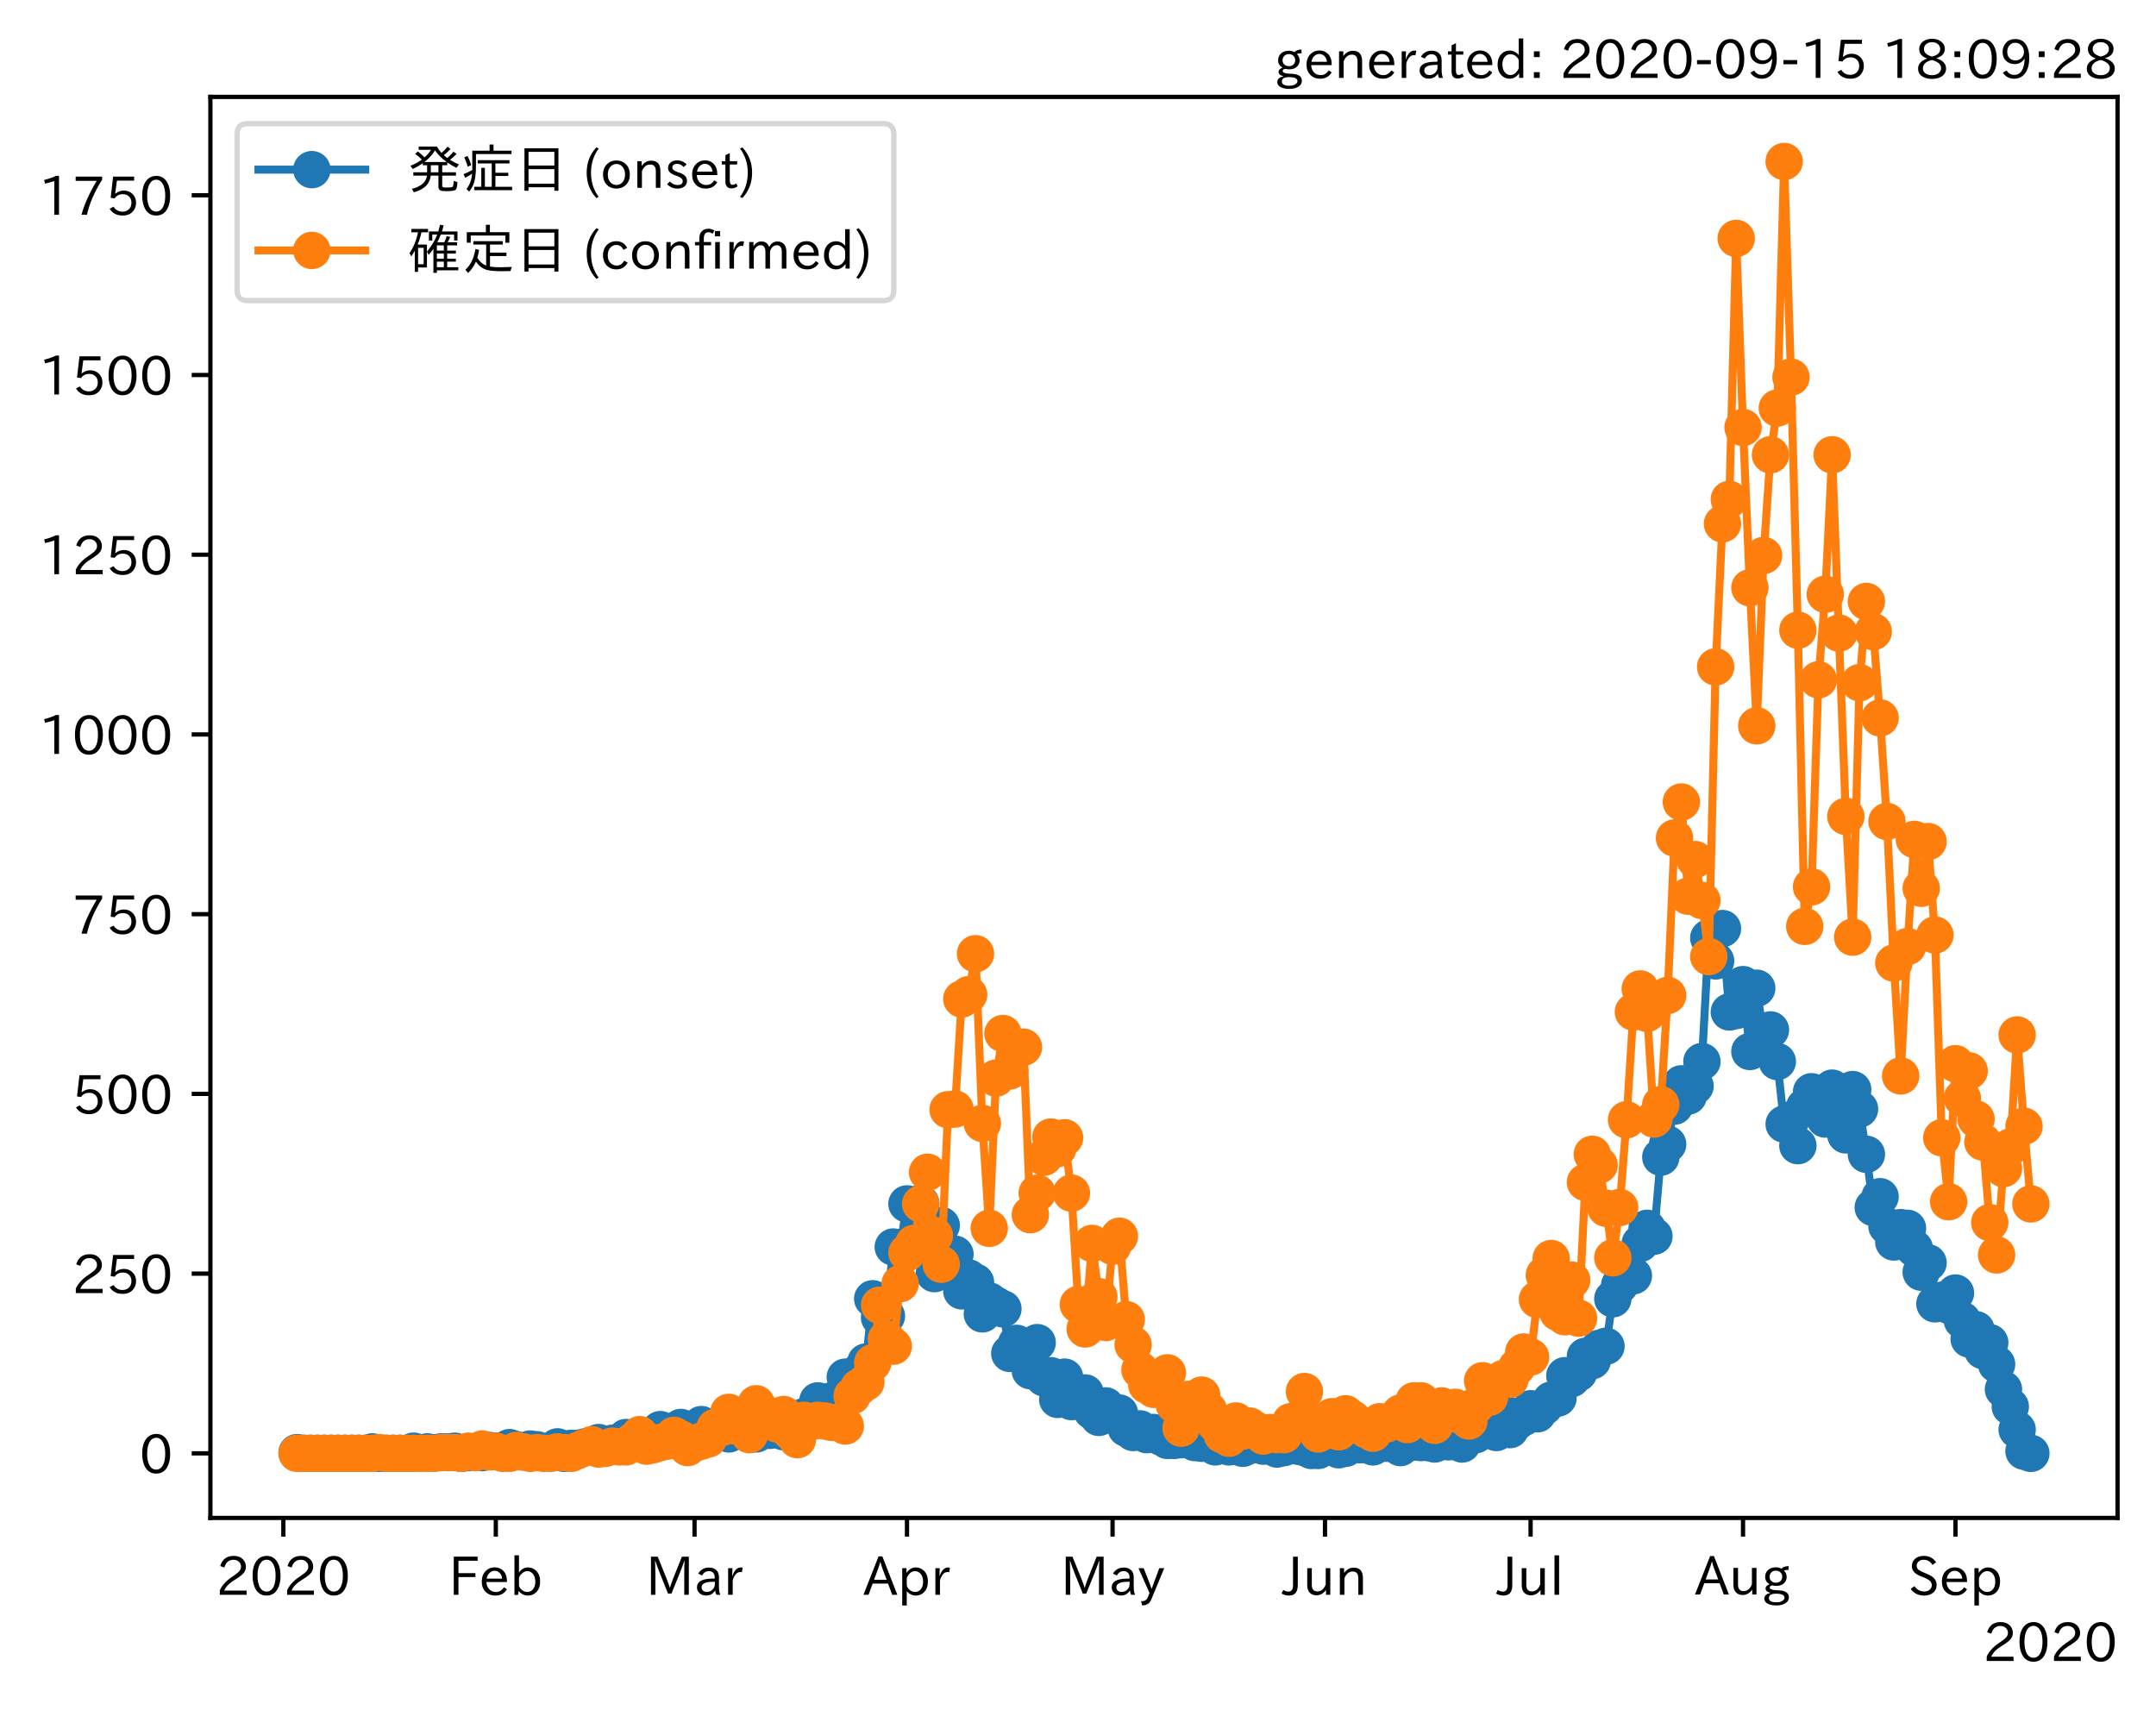 <?xml version="1.0" encoding="utf-8" standalone="no"?>
<!DOCTYPE svg PUBLIC "-//W3C//DTD SVG 1.1//EN"
  "http://www.w3.org/Graphics/SVG/1.1/DTD/svg11.dtd">
<!-- Created with matplotlib (https://matplotlib.org/) -->
<svg height="320.24pt" version="1.1" viewBox="0 0 403.714 320.24" width="403.714pt" xmlns="http://www.w3.org/2000/svg" xmlns:xlink="http://www.w3.org/1999/xlink">
 <defs>
  <style type="text/css">*{stroke-linecap:butt;stroke-linejoin:round;}</style>
 </defs>
 <g id="figure_1">
  <g id="patch_1">
   <path d="M 0 320.24 
L 403.714 320.24 
L 403.714 0 
L 0 0 
z
" style="fill:#ffffff;"/>
  </g>
  <g id="axes_1">
   <g id="patch_2">
    <path d="M 39.394 284.259 
L 396.514 284.259 
L 396.514 18.147 
L 39.394 18.147 
z
" style="fill:#ffffff;"/>
   </g>
   <g id="matplotlib.axis_1">
    <g id="xtick_1">
     <g id="line2d_1">
      <defs>
       <path d="M 0 0 
L 0 3.5 
" id="m0ec4567e58" style="stroke:#000000;stroke-width:0.8;"/>
      </defs>
      <g>
       <use style="stroke:#000000;stroke-width:0.8;" x="53.06" xlink:href="#m0ec4567e58" y="284.259"/>
      </g>
     </g>
     <g id="text_1">
      <!-- 2020 -->
      <g transform="translate(40.463 298.749)scale(0.1 -0.1)">
       <defs>
        <path d="M 57.172 0.984 
L 6.984 0.984 
L 6.984 9.281 
Q 12.891 23.047 29.594 34.422 
L 32.375 36.281 
Q 40.922 42.141 43.609 45.406 
Q 46.688 49.266 46.688 53.812 
Q 46.688 58.938 43.062 62.547 
Q 39.062 66.547 32.562 66.547 
Q 19.531 66.547 15.484 52 
L 7.766 54.781 
Q 13.328 73.828 33.062 73.828 
Q 43.844 73.828 50.25 67.438 
Q 55.859 61.672 55.859 53.516 
Q 55.859 47.469 52.25 42.531 
Q 48.922 37.75 36.969 30.281 
L 34.859 29 
Q 19.625 19.578 15.281 8.891 
L 57.172 8.891 
z
" id="IPAexGothic-50"/>
        <path d="M 31.844 73.828 
Q 45.016 73.828 52.094 61.625 
Q 57.719 51.953 57.719 36.625 
Q 57.719 21.438 52.094 11.578 
Q 45.125 -0.484 31.5 -0.484 
Q 17.922 -0.484 10.938 11.578 
Q 5.328 21.438 5.328 36.719 
Q 5.328 58.016 15.625 67.719 
Q 22.172 73.828 31.844 73.828 
z
M 31.5 66.656 
Q 23.688 66.656 19.188 58.734 
Q 14.594 50.734 14.594 36.625 
Q 14.594 22.75 19.094 14.797 
Q 23.641 6.984 31.5 6.984 
Q 40.922 6.984 45.453 18.016 
Q 48.438 25.344 48.438 37.109 
Q 48.438 50.875 43.844 58.734 
Q 39.203 66.656 31.5 66.656 
z
" id="IPAexGothic-48"/>
       </defs>
       <use xlink:href="#IPAexGothic-50"/>
       <use x="62.988" xlink:href="#IPAexGothic-48"/>
       <use x="125.977" xlink:href="#IPAexGothic-50"/>
       <use x="188.965" xlink:href="#IPAexGothic-48"/>
      </g>
     </g>
    </g>
    <g id="xtick_2">
     <g id="line2d_2">
      <g>
       <use style="stroke:#000000;stroke-width:0.8;" x="92.84" xlink:href="#m0ec4567e58" y="284.259"/>
      </g>
     </g>
     <g id="text_2">
      <!-- Feb -->
      <g transform="translate(84.016 298.749)scale(0.1 -0.1)">
       <defs>
        <path d="M 54.203 64.703 
L 18.312 64.703 
L 18.312 41.5 
L 50.094 41.5 
L 50.094 34.188 
L 18.312 34.188 
L 18.312 0.984 
L 9.516 0.984 
L 9.516 72.406 
L 54.203 72.406 
z
" id="IPAexGothic-70"/>
        <path d="M 13.484 24.906 
Q 13.922 16.266 18.891 11.281 
Q 23.969 6.203 31.203 6.203 
Q 40.719 6.203 46.297 15.094 
L 51.906 11.375 
Q 44.828 -0.484 30.172 -0.484 
Q 19.094 -0.484 11.969 6.594 
Q 4.781 13.812 4.781 25.641 
Q 4.781 38.188 12.312 45.703 
Q 19 52.391 29 52.391 
Q 38.422 52.391 44.781 46.188 
Q 51.906 38.969 51.906 26.906 
L 51.906 24.906 
z
M 43.062 31.203 
Q 42.328 37.984 38.281 41.891 
Q 34.281 45.906 28.812 45.906 
Q 22.469 45.906 17.969 40.484 
Q 14.891 36.812 13.969 31.203 
z
" id="IPAexGothic-101"/>
        <path d="M 17.578 42.672 
Q 24.219 52.203 34.672 52.203 
Q 43.562 52.203 49.859 45.906 
Q 57.172 38.578 57.172 25.688 
Q 57.172 13.094 49.859 5.812 
Q 43.562 -0.484 34.469 -0.484 
Q 24.359 -0.484 17 8.062 
L 15.766 0.688 
L 9.078 0.688 
L 9.078 74.906 
L 17.578 74.906 
z
M 17.578 31.203 
L 17.578 19.578 
Q 17.578 13.875 23.875 9.375 
Q 28.172 6.297 33.109 6.297 
Q 38.875 6.297 42.875 10.297 
Q 48.188 15.766 48.188 25.484 
Q 48.188 34.281 43.797 39.891 
Q 39.453 45.312 33.203 45.312 
Q 27.484 45.312 22.469 40.281 
Q 17.578 35.406 17.578 31.203 
z
" id="IPAexGothic-98"/>
       </defs>
       <use xlink:href="#IPAexGothic-70"/>
       <use x="57.178" xlink:href="#IPAexGothic-101"/>
       <use x="114.062" xlink:href="#IPAexGothic-98"/>
      </g>
     </g>
    </g>
    <g id="xtick_3">
     <g id="line2d_3">
      <g>
       <use style="stroke:#000000;stroke-width:0.8;" x="130.053" xlink:href="#m0ec4567e58" y="284.259"/>
      </g>
     </g>
     <g id="text_3">
      <!-- Mar -->
      <g transform="translate(120.944 298.749)scale(0.1 -0.1)">
       <defs>
        <path d="M 80.422 0.984 
L 71.828 0.984 
L 71.828 39.594 
Q 71.828 51.266 72.406 64.594 
L 72.016 64.594 
Q 68.062 53.266 63.531 41.797 
L 47.906 3.266 
L 41.406 3.266 
L 25.641 42.578 
Q 20.75 54.781 17.625 64.703 
L 17.234 64.703 
Q 17.828 48.922 17.828 39.891 
L 17.828 0.984 
L 9.516 0.984 
L 9.516 72.406 
L 22.125 72.406 
L 39.109 30.375 
Q 42.141 23 44.828 14.156 
L 45.125 14.156 
Q 47.312 22.125 50.531 30.172 
L 67.438 72.406 
L 80.422 72.406 
z
" id="IPAexGothic-77"/>
        <path d="M 49.312 0.984 
L 41.75 0.984 
Q 39.984 4.734 39.547 8.688 
L 39.203 8.688 
Q 33.547 -0.391 22.312 -0.391 
Q 14.594 -0.391 9.719 4.5 
Q 5.422 8.797 5.422 14.984 
Q 5.422 30.422 32.031 31.203 
L 38.719 31.391 
L 38.719 33.984 
Q 38.719 39.203 35.75 42.188 
Q 32.625 45.312 27.734 45.312 
Q 19.344 45.312 15.141 37.156 
L 7.719 40.578 
Q 14.656 52 27.938 52 
Q 37.109 52 42.047 46.875 
Q 46.625 42.281 46.625 33.891 
L 46.625 15.578 
Q 46.625 6.25 49.312 0.984 
z
M 38.922 25.391 
L 33.453 25.297 
Q 14.109 24.859 14.109 14.891 
Q 14.109 11.375 16.406 9.078 
Q 19.234 6.297 23.828 6.297 
Q 30.219 6.297 34.906 10.984 
Q 38.922 15.141 38.922 21 
z
" id="IPAexGothic-97"/>
        <path d="M 36.078 51.812 
L 34.578 43.266 
Q 32.906 43.609 31.594 43.609 
Q 25.828 43.609 22.078 38.188 
Q 17.391 31.344 17.391 26.172 
L 17.391 0.984 
L 8.797 0.984 
L 8.797 50.781 
L 16.891 50.781 
L 16.5 35.984 
L 16.703 35.984 
Q 22.219 52.203 32.766 52.203 
Q 34.469 52.203 36.078 51.812 
z
" id="IPAexGothic-114"/>
       </defs>
       <use xlink:href="#IPAexGothic-77"/>
       <use x="90.186" xlink:href="#IPAexGothic-97"/>
       <use x="145.166" xlink:href="#IPAexGothic-114"/>
      </g>
     </g>
    </g>
    <g id="xtick_4">
     <g id="line2d_4">
      <g>
       <use style="stroke:#000000;stroke-width:0.8;" x="169.833" xlink:href="#m0ec4567e58" y="284.259"/>
      </g>
     </g>
     <g id="text_4">
      <!-- Apr -->
      <g transform="translate(161.691 298.749)scale(0.1 -0.1)">
       <defs>
        <path d="M 63.375 0.984 
L 53.812 0.984 
L 45.906 22.016 
L 17.188 22.016 
L 9.422 0.984 
L -0.094 0.984 
L 28.219 72.906 
L 35.297 72.906 
z
M 43.406 29.109 
L 36.188 48.094 
Q 33.203 56.062 31.688 62.5 
L 31.391 62.5 
Q 29.641 55.672 26.812 48.094 
L 19.734 29.109 
z
" id="IPAexGothic-65"/>
        <path d="M 16.797 42 
Q 23.828 52.203 34.469 52.203 
Q 43.266 52.203 49.562 45.906 
Q 56.891 38.578 56.891 25.688 
Q 56.891 13.141 49.656 5.812 
Q 43.359 -0.484 34.375 -0.484 
Q 24.516 -0.484 17.281 7.766 
L 17.281 -19 
L 8.797 -19 
L 8.797 50.781 
L 16.797 50.781 
z
M 17.281 30.469 
L 17.281 20.172 
Q 17.281 14.016 23.688 9.375 
Q 27.984 6.297 32.906 6.297 
Q 38.578 6.297 42.578 10.297 
Q 47.906 15.578 47.906 25.484 
Q 47.906 34.375 43.5 39.984 
Q 39.109 45.312 32.812 45.312 
Q 25.875 45.312 20.906 38.812 
Q 17.281 34.125 17.281 30.469 
z
" id="IPAexGothic-112"/>
       </defs>
       <use xlink:href="#IPAexGothic-65"/>
       <use x="63.721" xlink:href="#IPAexGothic-112"/>
       <use x="125.83" xlink:href="#IPAexGothic-114"/>
      </g>
     </g>
    </g>
    <g id="xtick_5">
     <g id="line2d_5">
      <g>
       <use style="stroke:#000000;stroke-width:0.8;" x="208.33" xlink:href="#m0ec4567e58" y="284.259"/>
      </g>
     </g>
     <g id="text_5">
      <!-- May -->
      <g transform="translate(198.61 298.749)scale(0.1 -0.1)">
       <defs>
        <path d="M 48.781 50.781 
L 24.609 -7.625 
Q 19.969 -18.797 8.594 -18.797 
L 7.469 -18.797 
L 5.375 -10.984 
L 6.984 -10.984 
Q 15.141 -10.984 17.969 -3.719 
L 21.188 4.297 
L 0.594 50.781 
L 10.297 50.781 
L 21.297 22.797 
Q 23.875 16.016 25.094 12.203 
L 25.391 12.203 
Q 27.344 18.266 29.109 22.797 
L 39.5 50.781 
z
" id="IPAexGothic-121"/>
       </defs>
       <use xlink:href="#IPAexGothic-77"/>
       <use x="90.186" xlink:href="#IPAexGothic-97"/>
       <use x="145.166" xlink:href="#IPAexGothic-121"/>
      </g>
     </g>
    </g>
    <g id="xtick_6">
     <g id="line2d_6">
      <g>
       <use style="stroke:#000000;stroke-width:0.8;" x="248.109" xlink:href="#m0ec4567e58" y="284.259"/>
      </g>
     </g>
     <g id="text_6">
      <!-- Jun -->
      <g transform="translate(240.17 298.749)scale(0.1 -0.1)">
       <defs>
        <path d="M 28.422 72.406 
L 28.422 19.281 
Q 28.422 -0.484 11.922 -0.484 
Q 4.734 -0.484 -1.953 3.266 
L 1.312 10.062 
Q 5.906 6.984 10.844 6.984 
Q 19.531 6.984 19.531 18.797 
L 19.531 72.406 
z
" id="IPAexGothic-74"/>
        <path d="M 51.312 0.984 
L 43.312 0.984 
L 43.312 10.062 
Q 35.938 0 25.391 0 
Q 16.75 0 11.922 5.859 
Q 8.109 10.594 8.109 19.391 
L 8.109 50.781 
L 16.703 50.781 
L 16.703 19.672 
Q 16.703 7.281 27.094 7.281 
Q 37.594 7.281 42.719 20.172 
L 42.719 50.781 
L 51.312 50.781 
z
" id="IPAexGothic-117"/>
        <path d="M 52 0.984 
L 43.406 0.984 
L 43.406 31.891 
Q 43.406 44.578 32.906 44.578 
Q 22.312 44.578 17.391 31.891 
L 17.391 0.984 
L 8.797 0.984 
L 8.797 50.781 
L 16.797 50.781 
L 16.797 41.797 
Q 23.828 51.812 34.719 51.812 
Q 52 51.812 52 32.375 
z
" id="IPAexGothic-110"/>
       </defs>
       <use xlink:href="#IPAexGothic-74"/>
       <use x="37.988" xlink:href="#IPAexGothic-117"/>
       <use x="98.389" xlink:href="#IPAexGothic-110"/>
      </g>
     </g>
    </g>
    <g id="xtick_7">
     <g id="line2d_7">
      <g>
       <use style="stroke:#000000;stroke-width:0.8;" x="286.606" xlink:href="#m0ec4567e58" y="284.259"/>
      </g>
     </g>
     <g id="text_7">
      <!-- Jul -->
      <g transform="translate(280.336 298.749)scale(0.1 -0.1)">
       <defs>
        <path d="M 17.672 0.984 
L 9.078 0.984 
L 9.078 74.906 
L 17.672 74.906 
z
" id="IPAexGothic-108"/>
       </defs>
       <use xlink:href="#IPAexGothic-74"/>
       <use x="37.988" xlink:href="#IPAexGothic-117"/>
       <use x="98.389" xlink:href="#IPAexGothic-108"/>
      </g>
     </g>
    </g>
    <g id="xtick_8">
     <g id="line2d_8">
      <g>
       <use style="stroke:#000000;stroke-width:0.8;" x="326.386" xlink:href="#m0ec4567e58" y="284.259"/>
      </g>
     </g>
     <g id="text_8">
      <!-- Aug -->
      <g transform="translate(317.404 298.691)scale(0.1 -0.1)">
       <defs>
        <path d="M 20.797 17.969 
Q 15.719 17.531 15.719 14.062 
Q 15.719 9.578 27.547 8.984 
L 33.297 8.688 
Q 51.609 7.766 51.609 -4.594 
Q 51.609 -10.938 45.703 -14.984 
Q 39.359 -19.578 28.031 -19.578 
Q 17.781 -19.578 11.531 -16.062 
Q 5.516 -12.641 5.516 -6.688 
Q 5.516 1.312 16.797 3.859 
L 16.797 4.203 
Q 7.906 6.453 7.906 12.156 
Q 7.906 17.438 15.531 20.266 
Q 7.125 24.609 7.125 34.078 
Q 7.125 41.406 12.016 46.297 
Q 17.625 51.906 27.156 51.906 
Q 33.203 51.906 37.844 49.266 
Q 41.406 53.953 50.922 54.109 
L 50.922 47.078 
Q 44.344 46.922 42.234 45.906 
Q 47.406 40.828 47.406 33.891 
Q 47.406 27 42.719 22.266 
Q 37.5 17.094 28.328 17.094 
Q 24.422 17.094 20.797 17.969 
z
M 27.094 45.609 
Q 22.016 45.609 18.703 42.281 
Q 15.438 39.016 15.438 34.078 
Q 15.438 29.25 18.5 26.312 
Q 21.828 23 27.438 23 
Q 32.719 23 35.891 26.219 
Q 39.109 29.391 39.109 34.422 
Q 39.109 39.016 35.891 42.188 
Q 32.516 45.609 27.094 45.609 
z
M 27.391 2.484 
Q 14.109 2.484 14.109 -5.719 
Q 14.109 -13.672 28.125 -13.672 
Q 37.156 -13.672 41.219 -9.469 
Q 43.312 -7.516 43.312 -4.891 
Q 43.312 2.484 27.391 2.484 
z
" id="IPAexGothic-103"/>
       </defs>
       <use xlink:href="#IPAexGothic-65"/>
       <use x="63.721" xlink:href="#IPAexGothic-117"/>
       <use x="124.121" xlink:href="#IPAexGothic-103"/>
      </g>
     </g>
    </g>
    <g id="xtick_9">
     <g id="line2d_9">
      <g>
       <use style="stroke:#000000;stroke-width:0.8;" x="366.166" xlink:href="#m0ec4567e58" y="284.259"/>
      </g>
     </g>
     <g id="text_9">
      <!-- Sep -->
      <g transform="translate(357.291 298.749)scale(0.1 -0.1)">
       <defs>
        <path d="M 45.609 56.891 
Q 40.047 66.547 28.953 66.547 
Q 22.703 66.547 18.953 62.641 
Q 16.062 59.422 16.062 55.219 
Q 16.062 50.594 19.781 47.609 
Q 22.562 45.516 31 42 
L 34.375 40.578 
Q 45.703 36.031 49.859 30.516 
Q 53.469 25.688 53.469 19.672 
Q 53.469 10.062 46.391 4.5 
Q 39.984 -0.484 30.172 -0.484 
Q 13.766 -0.484 4.891 11.969 
L 11.766 17.188 
Q 18.797 7.172 30.281 7.172 
Q 35.75 7.172 39.594 9.766 
Q 44.391 13.234 44.391 19 
Q 44.391 23.484 40.875 27 
Q 37.109 30.609 27 34.469 
L 24.078 35.594 
Q 7.078 42.094 7.078 54.391 
Q 7.078 62.594 12.594 67.922 
Q 18.797 73.828 29.109 73.828 
Q 44.391 73.828 52.484 61.812 
z
" id="IPAexGothic-83"/>
       </defs>
       <use xlink:href="#IPAexGothic-83"/>
       <use x="58.496" xlink:href="#IPAexGothic-101"/>
       <use x="115.381" xlink:href="#IPAexGothic-112"/>
      </g>
     </g>
    </g>
    <g id="text_10">
     <!-- 2020 -->
     <g transform="translate(371.32 311.14)scale(0.1 -0.1)">
      <use xlink:href="#IPAexGothic-50"/>
      <use x="62.988" xlink:href="#IPAexGothic-48"/>
      <use x="125.977" xlink:href="#IPAexGothic-50"/>
      <use x="188.965" xlink:href="#IPAexGothic-48"/>
     </g>
    </g>
   </g>
   <g id="matplotlib.axis_2">
    <g id="ytick_1">
     <g id="line2d_10">
      <defs>
       <path d="M 0 0 
L -3.5 0 
" id="m6bd329fa6b" style="stroke:#000000;stroke-width:0.8;"/>
      </defs>
      <g>
       <use style="stroke:#000000;stroke-width:0.8;" x="39.394" xlink:href="#m6bd329fa6b" y="272.163"/>
      </g>
     </g>
     <g id="text_11">
      <!-- 0 -->
      <g transform="translate(26.095 275.908)scale(0.1 -0.1)">
       <use xlink:href="#IPAexGothic-48"/>
      </g>
     </g>
    </g>
    <g id="ytick_2">
     <g id="line2d_11">
      <g>
       <use style="stroke:#000000;stroke-width:0.8;" x="39.394" xlink:href="#m6bd329fa6b" y="238.507"/>
      </g>
     </g>
     <g id="text_12">
      <!-- 250 -->
      <g transform="translate(13.498 242.252)scale(0.1 -0.1)">
       <defs>
        <path d="M 18.406 40.672 
Q 25.531 46.297 33.938 46.297 
Q 44 46.297 50.641 39.5 
Q 56.844 33.016 56.844 23.391 
Q 56.844 14.656 51.516 8.016 
Q 44.828 -0.484 31.734 -0.484 
Q 14.984 -0.484 7.328 12.25 
L 14.656 16.062 
Q 20.453 6.781 31.453 6.781 
Q 38.531 6.781 43.266 11.188 
Q 48.141 15.828 48.141 23.484 
Q 48.141 30.719 43.844 35.016 
Q 39.359 39.5 32.125 39.5 
Q 21.969 39.5 16.75 31.688 
L 9.234 32.672 
L 13.812 72.406 
L 53.219 72.406 
L 53.219 64.891 
L 20.953 64.891 
L 17.719 40.672 
z
" id="IPAexGothic-53"/>
       </defs>
       <use xlink:href="#IPAexGothic-50"/>
       <use x="62.988" xlink:href="#IPAexGothic-53"/>
       <use x="125.977" xlink:href="#IPAexGothic-48"/>
      </g>
     </g>
    </g>
    <g id="ytick_3">
     <g id="line2d_12">
      <g>
       <use style="stroke:#000000;stroke-width:0.8;" x="39.394" xlink:href="#m6bd329fa6b" y="204.85"/>
      </g>
     </g>
     <g id="text_13">
      <!-- 500 -->
      <g transform="translate(13.498 208.596)scale(0.1 -0.1)">
       <use xlink:href="#IPAexGothic-53"/>
       <use x="62.988" xlink:href="#IPAexGothic-48"/>
       <use x="125.977" xlink:href="#IPAexGothic-48"/>
      </g>
     </g>
    </g>
    <g id="ytick_4">
     <g id="line2d_13">
      <g>
       <use style="stroke:#000000;stroke-width:0.8;" x="39.394" xlink:href="#m6bd329fa6b" y="171.194"/>
      </g>
     </g>
     <g id="text_14">
      <!-- 750 -->
      <g transform="translate(13.498 174.94)scale(0.1 -0.1)">
       <defs>
        <path d="M 56.203 66.609 
Q 34.969 32.906 27.781 0.984 
L 17.672 0.984 
Q 24.703 28.656 46.094 64.5 
L 6.688 64.5 
L 6.688 72.406 
L 56.203 72.406 
z
" id="IPAexGothic-55"/>
       </defs>
       <use xlink:href="#IPAexGothic-55"/>
       <use x="62.988" xlink:href="#IPAexGothic-53"/>
       <use x="125.977" xlink:href="#IPAexGothic-48"/>
      </g>
     </g>
    </g>
    <g id="ytick_5">
     <g id="line2d_14">
      <g>
       <use style="stroke:#000000;stroke-width:0.8;" x="39.394" xlink:href="#m6bd329fa6b" y="137.538"/>
      </g>
     </g>
     <g id="text_15">
      <!-- 1000 -->
      <g transform="translate(7.2 141.284)scale(0.1 -0.1)">
       <defs>
        <path d="M 38.484 0.984 
L 29.688 0.984 
L 29.688 64.109 
Q 21.438 61.281 12.312 59.328 
L 10.688 66.109 
Q 23.734 69.391 32.906 73.922 
L 38.484 73.922 
z
" id="IPAexGothic-49"/>
       </defs>
       <use xlink:href="#IPAexGothic-49"/>
       <use x="62.988" xlink:href="#IPAexGothic-48"/>
       <use x="125.977" xlink:href="#IPAexGothic-48"/>
       <use x="188.965" xlink:href="#IPAexGothic-48"/>
      </g>
     </g>
    </g>
    <g id="ytick_6">
     <g id="line2d_15">
      <g>
       <use style="stroke:#000000;stroke-width:0.8;" x="39.394" xlink:href="#m6bd329fa6b" y="103.882"/>
      </g>
     </g>
     <g id="text_16">
      <!-- 1250 -->
      <g transform="translate(7.2 107.627)scale(0.1 -0.1)">
       <use xlink:href="#IPAexGothic-49"/>
       <use x="62.988" xlink:href="#IPAexGothic-50"/>
       <use x="125.977" xlink:href="#IPAexGothic-53"/>
       <use x="188.965" xlink:href="#IPAexGothic-48"/>
      </g>
     </g>
    </g>
    <g id="ytick_7">
     <g id="line2d_16">
      <g>
       <use style="stroke:#000000;stroke-width:0.8;" x="39.394" xlink:href="#m6bd329fa6b" y="70.226"/>
      </g>
     </g>
     <g id="text_17">
      <!-- 1500 -->
      <g transform="translate(7.2 73.971)scale(0.1 -0.1)">
       <use xlink:href="#IPAexGothic-49"/>
       <use x="62.988" xlink:href="#IPAexGothic-53"/>
       <use x="125.977" xlink:href="#IPAexGothic-48"/>
       <use x="188.965" xlink:href="#IPAexGothic-48"/>
      </g>
     </g>
    </g>
    <g id="ytick_8">
     <g id="line2d_17">
      <g>
       <use style="stroke:#000000;stroke-width:0.8;" x="39.394" xlink:href="#m6bd329fa6b" y="36.57"/>
      </g>
     </g>
     <g id="text_18">
      <!-- 1750 -->
      <g transform="translate(7.2 40.315)scale(0.1 -0.1)">
       <use xlink:href="#IPAexGothic-49"/>
       <use x="62.988" xlink:href="#IPAexGothic-55"/>
       <use x="125.977" xlink:href="#IPAexGothic-53"/>
       <use x="188.965" xlink:href="#IPAexGothic-48"/>
      </g>
     </g>
    </g>
   </g>
   <g id="line2d_18">
    <path clip-path="url(#pd90997b5c5)" d="M 55.626 272.028 
L 56.91 272.163 
L 68.459 272.163 
L 69.742 271.893 
L 71.025 272.163 
L 76.158 272.163 
L 77.441 271.759 
L 78.724 272.028 
L 80.008 271.893 
L 81.291 272.028 
L 82.574 271.893 
L 83.857 271.893 
L 85.141 271.759 
L 86.424 272.163 
L 88.99 271.893 
L 90.273 272.028 
L 91.557 271.624 
L 92.84 271.759 
L 94.123 271.624 
L 95.406 271.086 
L 97.973 271.893 
L 99.256 271.355 
L 100.539 271.49 
L 101.822 271.893 
L 103.106 272.028 
L 104.389 270.951 
L 105.672 272.163 
L 106.955 271.22 
L 108.238 271.22 
L 109.522 270.951 
L 110.805 270.951 
L 112.088 270.143 
L 113.371 270.682 
L 114.655 270.278 
L 115.938 270.143 
L 117.221 269.201 
L 118.504 269.739 
L 119.787 269.47 
L 121.071 269.066 
L 122.354 268.797 
L 123.637 267.72 
L 124.92 268.124 
L 126.204 268.797 
L 127.487 267.316 
L 128.77 268.797 
L 130.053 268.528 
L 131.336 266.778 
L 132.62 268.797 
L 133.903 267.855 
L 135.186 268.259 
L 136.469 268.528 
L 137.753 267.047 
L 139.036 267.855 
L 140.319 266.239 
L 141.602 268.528 
L 142.885 266.778 
L 144.169 267.855 
L 145.452 266.105 
L 146.735 268.124 
L 148.018 267.72 
L 149.302 266.778 
L 150.585 265.297 
L 151.868 264.624 
L 153.151 262.335 
L 154.434 263.951 
L 155.718 262.335 
L 157.001 261.797 
L 158.284 257.892 
L 159.567 259.373 
L 160.85 256.95 
L 162.134 255.065 
L 163.417 243.218 
L 164.7 246.719 
L 165.983 246.449 
L 167.267 233.525 
L 168.55 233.66 
L 169.833 225.448 
L 171.116 233.525 
L 172.399 225.313 
L 173.683 233.256 
L 174.966 238.507 
L 176.249 229.487 
L 177.532 235.679 
L 178.816 234.872 
L 180.099 241.738 
L 181.382 239.314 
L 182.665 240.122 
L 183.948 246.045 
L 185.232 243.622 
L 186.515 244.43 
L 187.798 245.103 
L 189.081 253.45 
L 190.365 251.565 
L 191.648 252.911 
L 192.931 256.681 
L 194.214 251.43 
L 195.497 258.027 
L 196.781 257.623 
L 198.064 262.066 
L 199.347 257.892 
L 200.63 262.47 
L 201.914 262.066 
L 203.197 260.854 
L 204.48 264.22 
L 205.763 265.431 
L 207.046 263.277 
L 208.33 264.893 
L 209.613 264.624 
L 210.896 267.451 
L 212.179 268.259 
L 213.462 267.585 
L 214.746 268.662 
L 216.029 268.259 
L 217.312 269.066 
L 218.595 269.739 
L 219.879 269.739 
L 221.162 269.605 
L 222.445 269.336 
L 223.728 270.143 
L 225.011 270.278 
L 226.295 269.739 
L 227.578 270.951 
L 228.861 270.278 
L 230.144 270.951 
L 231.428 269.874 
L 232.711 271.22 
L 233.994 270.682 
L 235.277 270.009 
L 236.56 270.816 
L 237.844 270.413 
L 239.127 271.355 
L 240.41 271.086 
L 241.693 270.682 
L 242.977 270.816 
L 244.26 271.086 
L 245.543 271.624 
L 246.826 271.624 
L 248.109 270.682 
L 249.393 270.951 
L 250.676 271.49 
L 251.959 271.22 
L 253.242 270.143 
L 254.526 270.547 
L 255.809 270.547 
L 257.092 270.951 
L 258.375 269.47 
L 259.658 270.278 
L 260.942 269.47 
L 262.225 271.086 
L 263.508 270.278 
L 264.791 270.009 
L 266.074 270.143 
L 267.358 270.143 
L 268.641 270.413 
L 269.924 269.47 
L 271.207 270.009 
L 272.491 269.874 
L 273.774 270.413 
L 275.057 267.182 
L 276.34 268.662 
L 277.623 267.182 
L 278.907 267.182 
L 280.19 268.259 
L 281.473 264.489 
L 282.756 267.72 
L 284.04 266.239 
L 285.323 265.431 
L 286.606 263.816 
L 287.889 264.758 
L 290.456 262.2 
L 291.739 261.797 
L 293.022 257.623 
L 294.305 258.162 
L 295.589 257.085 
L 296.872 253.988 
L 298.155 254.796 
L 299.438 252.507 
L 300.721 252.104 
L 302.005 243.218 
L 303.288 240.661 
L 304.571 239.045 
L 305.854 238.91 
L 307.138 232.852 
L 308.421 230.025 
L 309.704 231.506 
L 310.987 216.697 
L 312.27 214.274 
L 313.554 207.139 
L 314.837 202.966 
L 316.12 205.254 
L 317.403 203.37 
L 318.686 198.792 
L 319.97 175.637 
L 321.253 179.945 
L 322.536 173.887 
L 323.819 189.503 
L 325.103 189.234 
L 326.386 184.388 
L 327.669 196.908 
L 328.952 185.061 
L 330.235 194.08 
L 331.519 192.869 
L 332.802 198.792 
L 334.085 210.505 
L 335.368 209.697 
L 336.652 214.543 
L 337.935 207.274 
L 339.218 204.447 
L 340.501 207.678 
L 341.784 209.562 
L 343.068 203.773 
L 344.351 206.601 
L 345.634 212.524 
L 346.917 204.043 
L 348.201 207.678 
L 349.484 216.159 
L 350.767 226.121 
L 352.05 224.102 
L 353.333 229.621 
L 354.617 232.583 
L 355.9 229.891 
L 357.183 230.025 
L 358.466 233.795 
L 359.75 238.237 
L 361.033 236.487 
L 362.316 244.161 
L 363.599 243.488 
L 364.882 244.43 
L 366.166 242.141 
L 367.449 247.257 
L 368.732 250.757 
L 370.015 249.007 
L 371.298 252.911 
L 372.582 251.43 
L 373.865 255.469 
L 375.148 260.181 
L 376.431 263.412 
L 378.998 271.759 
L 380.281 272.163 
L 380.281 272.163 
" style="fill:none;stroke:#1f77b4;stroke-linecap:square;stroke-width:1.5;"/>
    <defs>
     <path d="M 0 3 
C 0.796 3 1.559 2.684 2.121 2.121 
C 2.684 1.559 3 0.796 3 0 
C 3 -0.796 2.684 -1.559 2.121 -2.121 
C 1.559 -2.684 0.796 -3 0 -3 
C -0.796 -3 -1.559 -2.684 -2.121 -2.121 
C -2.684 -1.559 -3 -0.796 -3 0 
C -3 0.796 -2.684 1.559 -2.121 2.121 
C -1.559 2.684 -0.796 3 0 3 
z
" id="m34412df5d8" style="stroke:#1f77b4;"/>
    </defs>
    <g clip-path="url(#pd90997b5c5)">
     <use style="fill:#1f77b4;stroke:#1f77b4;" x="55.626" xlink:href="#m34412df5d8" y="272.028"/>
     <use style="fill:#1f77b4;stroke:#1f77b4;" x="56.91" xlink:href="#m34412df5d8" y="272.163"/>
     <use style="fill:#1f77b4;stroke:#1f77b4;" x="58.193" xlink:href="#m34412df5d8" y="272.163"/>
     <use style="fill:#1f77b4;stroke:#1f77b4;" x="59.476" xlink:href="#m34412df5d8" y="272.163"/>
     <use style="fill:#1f77b4;stroke:#1f77b4;" x="60.759" xlink:href="#m34412df5d8" y="272.163"/>
     <use style="fill:#1f77b4;stroke:#1f77b4;" x="62.043" xlink:href="#m34412df5d8" y="272.163"/>
     <use style="fill:#1f77b4;stroke:#1f77b4;" x="63.326" xlink:href="#m34412df5d8" y="272.163"/>
     <use style="fill:#1f77b4;stroke:#1f77b4;" x="64.609" xlink:href="#m34412df5d8" y="272.163"/>
     <use style="fill:#1f77b4;stroke:#1f77b4;" x="65.892" xlink:href="#m34412df5d8" y="272.163"/>
     <use style="fill:#1f77b4;stroke:#1f77b4;" x="67.175" xlink:href="#m34412df5d8" y="272.163"/>
     <use style="fill:#1f77b4;stroke:#1f77b4;" x="68.459" xlink:href="#m34412df5d8" y="272.163"/>
     <use style="fill:#1f77b4;stroke:#1f77b4;" x="69.742" xlink:href="#m34412df5d8" y="271.893"/>
     <use style="fill:#1f77b4;stroke:#1f77b4;" x="71.025" xlink:href="#m34412df5d8" y="272.163"/>
     <use style="fill:#1f77b4;stroke:#1f77b4;" x="72.308" xlink:href="#m34412df5d8" y="272.163"/>
     <use style="fill:#1f77b4;stroke:#1f77b4;" x="73.592" xlink:href="#m34412df5d8" y="272.163"/>
     <use style="fill:#1f77b4;stroke:#1f77b4;" x="74.875" xlink:href="#m34412df5d8" y="272.163"/>
     <use style="fill:#1f77b4;stroke:#1f77b4;" x="76.158" xlink:href="#m34412df5d8" y="272.163"/>
     <use style="fill:#1f77b4;stroke:#1f77b4;" x="77.441" xlink:href="#m34412df5d8" y="271.759"/>
     <use style="fill:#1f77b4;stroke:#1f77b4;" x="78.724" xlink:href="#m34412df5d8" y="272.028"/>
     <use style="fill:#1f77b4;stroke:#1f77b4;" x="80.008" xlink:href="#m34412df5d8" y="271.893"/>
     <use style="fill:#1f77b4;stroke:#1f77b4;" x="81.291" xlink:href="#m34412df5d8" y="272.028"/>
     <use style="fill:#1f77b4;stroke:#1f77b4;" x="82.574" xlink:href="#m34412df5d8" y="271.893"/>
     <use style="fill:#1f77b4;stroke:#1f77b4;" x="83.857" xlink:href="#m34412df5d8" y="271.893"/>
     <use style="fill:#1f77b4;stroke:#1f77b4;" x="85.141" xlink:href="#m34412df5d8" y="271.759"/>
     <use style="fill:#1f77b4;stroke:#1f77b4;" x="86.424" xlink:href="#m34412df5d8" y="272.163"/>
     <use style="fill:#1f77b4;stroke:#1f77b4;" x="87.707" xlink:href="#m34412df5d8" y="272.028"/>
     <use style="fill:#1f77b4;stroke:#1f77b4;" x="88.99" xlink:href="#m34412df5d8" y="271.893"/>
     <use style="fill:#1f77b4;stroke:#1f77b4;" x="90.273" xlink:href="#m34412df5d8" y="272.028"/>
     <use style="fill:#1f77b4;stroke:#1f77b4;" x="91.557" xlink:href="#m34412df5d8" y="271.624"/>
     <use style="fill:#1f77b4;stroke:#1f77b4;" x="92.84" xlink:href="#m34412df5d8" y="271.759"/>
     <use style="fill:#1f77b4;stroke:#1f77b4;" x="94.123" xlink:href="#m34412df5d8" y="271.624"/>
     <use style="fill:#1f77b4;stroke:#1f77b4;" x="95.406" xlink:href="#m34412df5d8" y="271.086"/>
     <use style="fill:#1f77b4;stroke:#1f77b4;" x="96.69" xlink:href="#m34412df5d8" y="271.49"/>
     <use style="fill:#1f77b4;stroke:#1f77b4;" x="97.973" xlink:href="#m34412df5d8" y="271.893"/>
     <use style="fill:#1f77b4;stroke:#1f77b4;" x="99.256" xlink:href="#m34412df5d8" y="271.355"/>
     <use style="fill:#1f77b4;stroke:#1f77b4;" x="100.539" xlink:href="#m34412df5d8" y="271.49"/>
     <use style="fill:#1f77b4;stroke:#1f77b4;" x="101.822" xlink:href="#m34412df5d8" y="271.893"/>
     <use style="fill:#1f77b4;stroke:#1f77b4;" x="103.106" xlink:href="#m34412df5d8" y="272.028"/>
     <use style="fill:#1f77b4;stroke:#1f77b4;" x="104.389" xlink:href="#m34412df5d8" y="270.951"/>
     <use style="fill:#1f77b4;stroke:#1f77b4;" x="105.672" xlink:href="#m34412df5d8" y="272.163"/>
     <use style="fill:#1f77b4;stroke:#1f77b4;" x="106.955" xlink:href="#m34412df5d8" y="271.22"/>
     <use style="fill:#1f77b4;stroke:#1f77b4;" x="108.238" xlink:href="#m34412df5d8" y="271.22"/>
     <use style="fill:#1f77b4;stroke:#1f77b4;" x="109.522" xlink:href="#m34412df5d8" y="270.951"/>
     <use style="fill:#1f77b4;stroke:#1f77b4;" x="110.805" xlink:href="#m34412df5d8" y="270.951"/>
     <use style="fill:#1f77b4;stroke:#1f77b4;" x="112.088" xlink:href="#m34412df5d8" y="270.143"/>
     <use style="fill:#1f77b4;stroke:#1f77b4;" x="113.371" xlink:href="#m34412df5d8" y="270.682"/>
     <use style="fill:#1f77b4;stroke:#1f77b4;" x="114.655" xlink:href="#m34412df5d8" y="270.278"/>
     <use style="fill:#1f77b4;stroke:#1f77b4;" x="115.938" xlink:href="#m34412df5d8" y="270.143"/>
     <use style="fill:#1f77b4;stroke:#1f77b4;" x="117.221" xlink:href="#m34412df5d8" y="269.201"/>
     <use style="fill:#1f77b4;stroke:#1f77b4;" x="118.504" xlink:href="#m34412df5d8" y="269.739"/>
     <use style="fill:#1f77b4;stroke:#1f77b4;" x="119.787" xlink:href="#m34412df5d8" y="269.47"/>
     <use style="fill:#1f77b4;stroke:#1f77b4;" x="121.071" xlink:href="#m34412df5d8" y="269.066"/>
     <use style="fill:#1f77b4;stroke:#1f77b4;" x="122.354" xlink:href="#m34412df5d8" y="268.797"/>
     <use style="fill:#1f77b4;stroke:#1f77b4;" x="123.637" xlink:href="#m34412df5d8" y="267.72"/>
     <use style="fill:#1f77b4;stroke:#1f77b4;" x="124.92" xlink:href="#m34412df5d8" y="268.124"/>
     <use style="fill:#1f77b4;stroke:#1f77b4;" x="126.204" xlink:href="#m34412df5d8" y="268.797"/>
     <use style="fill:#1f77b4;stroke:#1f77b4;" x="127.487" xlink:href="#m34412df5d8" y="267.316"/>
     <use style="fill:#1f77b4;stroke:#1f77b4;" x="128.77" xlink:href="#m34412df5d8" y="268.797"/>
     <use style="fill:#1f77b4;stroke:#1f77b4;" x="130.053" xlink:href="#m34412df5d8" y="268.528"/>
     <use style="fill:#1f77b4;stroke:#1f77b4;" x="131.336" xlink:href="#m34412df5d8" y="266.778"/>
     <use style="fill:#1f77b4;stroke:#1f77b4;" x="132.62" xlink:href="#m34412df5d8" y="268.797"/>
     <use style="fill:#1f77b4;stroke:#1f77b4;" x="133.903" xlink:href="#m34412df5d8" y="267.855"/>
     <use style="fill:#1f77b4;stroke:#1f77b4;" x="135.186" xlink:href="#m34412df5d8" y="268.259"/>
     <use style="fill:#1f77b4;stroke:#1f77b4;" x="136.469" xlink:href="#m34412df5d8" y="268.528"/>
     <use style="fill:#1f77b4;stroke:#1f77b4;" x="137.753" xlink:href="#m34412df5d8" y="267.047"/>
     <use style="fill:#1f77b4;stroke:#1f77b4;" x="139.036" xlink:href="#m34412df5d8" y="267.855"/>
     <use style="fill:#1f77b4;stroke:#1f77b4;" x="140.319" xlink:href="#m34412df5d8" y="266.239"/>
     <use style="fill:#1f77b4;stroke:#1f77b4;" x="141.602" xlink:href="#m34412df5d8" y="268.528"/>
     <use style="fill:#1f77b4;stroke:#1f77b4;" x="142.885" xlink:href="#m34412df5d8" y="266.778"/>
     <use style="fill:#1f77b4;stroke:#1f77b4;" x="144.169" xlink:href="#m34412df5d8" y="267.855"/>
     <use style="fill:#1f77b4;stroke:#1f77b4;" x="145.452" xlink:href="#m34412df5d8" y="266.105"/>
     <use style="fill:#1f77b4;stroke:#1f77b4;" x="146.735" xlink:href="#m34412df5d8" y="268.124"/>
     <use style="fill:#1f77b4;stroke:#1f77b4;" x="148.018" xlink:href="#m34412df5d8" y="267.72"/>
     <use style="fill:#1f77b4;stroke:#1f77b4;" x="149.302" xlink:href="#m34412df5d8" y="266.778"/>
     <use style="fill:#1f77b4;stroke:#1f77b4;" x="150.585" xlink:href="#m34412df5d8" y="265.297"/>
     <use style="fill:#1f77b4;stroke:#1f77b4;" x="151.868" xlink:href="#m34412df5d8" y="264.624"/>
     <use style="fill:#1f77b4;stroke:#1f77b4;" x="153.151" xlink:href="#m34412df5d8" y="262.335"/>
     <use style="fill:#1f77b4;stroke:#1f77b4;" x="154.434" xlink:href="#m34412df5d8" y="263.951"/>
     <use style="fill:#1f77b4;stroke:#1f77b4;" x="155.718" xlink:href="#m34412df5d8" y="262.335"/>
     <use style="fill:#1f77b4;stroke:#1f77b4;" x="157.001" xlink:href="#m34412df5d8" y="261.797"/>
     <use style="fill:#1f77b4;stroke:#1f77b4;" x="158.284" xlink:href="#m34412df5d8" y="257.892"/>
     <use style="fill:#1f77b4;stroke:#1f77b4;" x="159.567" xlink:href="#m34412df5d8" y="259.373"/>
     <use style="fill:#1f77b4;stroke:#1f77b4;" x="160.85" xlink:href="#m34412df5d8" y="256.95"/>
     <use style="fill:#1f77b4;stroke:#1f77b4;" x="162.134" xlink:href="#m34412df5d8" y="255.065"/>
     <use style="fill:#1f77b4;stroke:#1f77b4;" x="163.417" xlink:href="#m34412df5d8" y="243.218"/>
     <use style="fill:#1f77b4;stroke:#1f77b4;" x="164.7" xlink:href="#m34412df5d8" y="246.719"/>
     <use style="fill:#1f77b4;stroke:#1f77b4;" x="165.983" xlink:href="#m34412df5d8" y="246.449"/>
     <use style="fill:#1f77b4;stroke:#1f77b4;" x="167.267" xlink:href="#m34412df5d8" y="233.525"/>
     <use style="fill:#1f77b4;stroke:#1f77b4;" x="168.55" xlink:href="#m34412df5d8" y="233.66"/>
     <use style="fill:#1f77b4;stroke:#1f77b4;" x="169.833" xlink:href="#m34412df5d8" y="225.448"/>
     <use style="fill:#1f77b4;stroke:#1f77b4;" x="171.116" xlink:href="#m34412df5d8" y="233.525"/>
     <use style="fill:#1f77b4;stroke:#1f77b4;" x="172.399" xlink:href="#m34412df5d8" y="225.313"/>
     <use style="fill:#1f77b4;stroke:#1f77b4;" x="173.683" xlink:href="#m34412df5d8" y="233.256"/>
     <use style="fill:#1f77b4;stroke:#1f77b4;" x="174.966" xlink:href="#m34412df5d8" y="238.507"/>
     <use style="fill:#1f77b4;stroke:#1f77b4;" x="176.249" xlink:href="#m34412df5d8" y="229.487"/>
     <use style="fill:#1f77b4;stroke:#1f77b4;" x="177.532" xlink:href="#m34412df5d8" y="235.679"/>
     <use style="fill:#1f77b4;stroke:#1f77b4;" x="178.816" xlink:href="#m34412df5d8" y="234.872"/>
     <use style="fill:#1f77b4;stroke:#1f77b4;" x="180.099" xlink:href="#m34412df5d8" y="241.738"/>
     <use style="fill:#1f77b4;stroke:#1f77b4;" x="181.382" xlink:href="#m34412df5d8" y="239.314"/>
     <use style="fill:#1f77b4;stroke:#1f77b4;" x="182.665" xlink:href="#m34412df5d8" y="240.122"/>
     <use style="fill:#1f77b4;stroke:#1f77b4;" x="183.948" xlink:href="#m34412df5d8" y="246.045"/>
     <use style="fill:#1f77b4;stroke:#1f77b4;" x="185.232" xlink:href="#m34412df5d8" y="243.622"/>
     <use style="fill:#1f77b4;stroke:#1f77b4;" x="186.515" xlink:href="#m34412df5d8" y="244.43"/>
     <use style="fill:#1f77b4;stroke:#1f77b4;" x="187.798" xlink:href="#m34412df5d8" y="245.103"/>
     <use style="fill:#1f77b4;stroke:#1f77b4;" x="189.081" xlink:href="#m34412df5d8" y="253.45"/>
     <use style="fill:#1f77b4;stroke:#1f77b4;" x="190.365" xlink:href="#m34412df5d8" y="251.565"/>
     <use style="fill:#1f77b4;stroke:#1f77b4;" x="191.648" xlink:href="#m34412df5d8" y="252.911"/>
     <use style="fill:#1f77b4;stroke:#1f77b4;" x="192.931" xlink:href="#m34412df5d8" y="256.681"/>
     <use style="fill:#1f77b4;stroke:#1f77b4;" x="194.214" xlink:href="#m34412df5d8" y="251.43"/>
     <use style="fill:#1f77b4;stroke:#1f77b4;" x="195.497" xlink:href="#m34412df5d8" y="258.027"/>
     <use style="fill:#1f77b4;stroke:#1f77b4;" x="196.781" xlink:href="#m34412df5d8" y="257.623"/>
     <use style="fill:#1f77b4;stroke:#1f77b4;" x="198.064" xlink:href="#m34412df5d8" y="262.066"/>
     <use style="fill:#1f77b4;stroke:#1f77b4;" x="199.347" xlink:href="#m34412df5d8" y="257.892"/>
     <use style="fill:#1f77b4;stroke:#1f77b4;" x="200.63" xlink:href="#m34412df5d8" y="262.47"/>
     <use style="fill:#1f77b4;stroke:#1f77b4;" x="201.914" xlink:href="#m34412df5d8" y="262.066"/>
     <use style="fill:#1f77b4;stroke:#1f77b4;" x="203.197" xlink:href="#m34412df5d8" y="260.854"/>
     <use style="fill:#1f77b4;stroke:#1f77b4;" x="204.48" xlink:href="#m34412df5d8" y="264.22"/>
     <use style="fill:#1f77b4;stroke:#1f77b4;" x="205.763" xlink:href="#m34412df5d8" y="265.431"/>
     <use style="fill:#1f77b4;stroke:#1f77b4;" x="207.046" xlink:href="#m34412df5d8" y="263.277"/>
     <use style="fill:#1f77b4;stroke:#1f77b4;" x="208.33" xlink:href="#m34412df5d8" y="264.893"/>
     <use style="fill:#1f77b4;stroke:#1f77b4;" x="209.613" xlink:href="#m34412df5d8" y="264.624"/>
     <use style="fill:#1f77b4;stroke:#1f77b4;" x="210.896" xlink:href="#m34412df5d8" y="267.451"/>
     <use style="fill:#1f77b4;stroke:#1f77b4;" x="212.179" xlink:href="#m34412df5d8" y="268.259"/>
     <use style="fill:#1f77b4;stroke:#1f77b4;" x="213.462" xlink:href="#m34412df5d8" y="267.585"/>
     <use style="fill:#1f77b4;stroke:#1f77b4;" x="214.746" xlink:href="#m34412df5d8" y="268.662"/>
     <use style="fill:#1f77b4;stroke:#1f77b4;" x="216.029" xlink:href="#m34412df5d8" y="268.259"/>
     <use style="fill:#1f77b4;stroke:#1f77b4;" x="217.312" xlink:href="#m34412df5d8" y="269.066"/>
     <use style="fill:#1f77b4;stroke:#1f77b4;" x="218.595" xlink:href="#m34412df5d8" y="269.739"/>
     <use style="fill:#1f77b4;stroke:#1f77b4;" x="219.879" xlink:href="#m34412df5d8" y="269.739"/>
     <use style="fill:#1f77b4;stroke:#1f77b4;" x="221.162" xlink:href="#m34412df5d8" y="269.605"/>
     <use style="fill:#1f77b4;stroke:#1f77b4;" x="222.445" xlink:href="#m34412df5d8" y="269.336"/>
     <use style="fill:#1f77b4;stroke:#1f77b4;" x="223.728" xlink:href="#m34412df5d8" y="270.143"/>
     <use style="fill:#1f77b4;stroke:#1f77b4;" x="225.011" xlink:href="#m34412df5d8" y="270.278"/>
     <use style="fill:#1f77b4;stroke:#1f77b4;" x="226.295" xlink:href="#m34412df5d8" y="269.739"/>
     <use style="fill:#1f77b4;stroke:#1f77b4;" x="227.578" xlink:href="#m34412df5d8" y="270.951"/>
     <use style="fill:#1f77b4;stroke:#1f77b4;" x="228.861" xlink:href="#m34412df5d8" y="270.278"/>
     <use style="fill:#1f77b4;stroke:#1f77b4;" x="230.144" xlink:href="#m34412df5d8" y="270.951"/>
     <use style="fill:#1f77b4;stroke:#1f77b4;" x="231.428" xlink:href="#m34412df5d8" y="269.874"/>
     <use style="fill:#1f77b4;stroke:#1f77b4;" x="232.711" xlink:href="#m34412df5d8" y="271.22"/>
     <use style="fill:#1f77b4;stroke:#1f77b4;" x="233.994" xlink:href="#m34412df5d8" y="270.682"/>
     <use style="fill:#1f77b4;stroke:#1f77b4;" x="235.277" xlink:href="#m34412df5d8" y="270.009"/>
     <use style="fill:#1f77b4;stroke:#1f77b4;" x="236.56" xlink:href="#m34412df5d8" y="270.816"/>
     <use style="fill:#1f77b4;stroke:#1f77b4;" x="237.844" xlink:href="#m34412df5d8" y="270.413"/>
     <use style="fill:#1f77b4;stroke:#1f77b4;" x="239.127" xlink:href="#m34412df5d8" y="271.355"/>
     <use style="fill:#1f77b4;stroke:#1f77b4;" x="240.41" xlink:href="#m34412df5d8" y="271.086"/>
     <use style="fill:#1f77b4;stroke:#1f77b4;" x="241.693" xlink:href="#m34412df5d8" y="270.682"/>
     <use style="fill:#1f77b4;stroke:#1f77b4;" x="242.977" xlink:href="#m34412df5d8" y="270.816"/>
     <use style="fill:#1f77b4;stroke:#1f77b4;" x="244.26" xlink:href="#m34412df5d8" y="271.086"/>
     <use style="fill:#1f77b4;stroke:#1f77b4;" x="245.543" xlink:href="#m34412df5d8" y="271.624"/>
     <use style="fill:#1f77b4;stroke:#1f77b4;" x="246.826" xlink:href="#m34412df5d8" y="271.624"/>
     <use style="fill:#1f77b4;stroke:#1f77b4;" x="248.109" xlink:href="#m34412df5d8" y="270.682"/>
     <use style="fill:#1f77b4;stroke:#1f77b4;" x="249.393" xlink:href="#m34412df5d8" y="270.951"/>
     <use style="fill:#1f77b4;stroke:#1f77b4;" x="250.676" xlink:href="#m34412df5d8" y="271.49"/>
     <use style="fill:#1f77b4;stroke:#1f77b4;" x="251.959" xlink:href="#m34412df5d8" y="271.22"/>
     <use style="fill:#1f77b4;stroke:#1f77b4;" x="253.242" xlink:href="#m34412df5d8" y="270.143"/>
     <use style="fill:#1f77b4;stroke:#1f77b4;" x="254.526" xlink:href="#m34412df5d8" y="270.547"/>
     <use style="fill:#1f77b4;stroke:#1f77b4;" x="255.809" xlink:href="#m34412df5d8" y="270.547"/>
     <use style="fill:#1f77b4;stroke:#1f77b4;" x="257.092" xlink:href="#m34412df5d8" y="270.951"/>
     <use style="fill:#1f77b4;stroke:#1f77b4;" x="258.375" xlink:href="#m34412df5d8" y="269.47"/>
     <use style="fill:#1f77b4;stroke:#1f77b4;" x="259.658" xlink:href="#m34412df5d8" y="270.278"/>
     <use style="fill:#1f77b4;stroke:#1f77b4;" x="260.942" xlink:href="#m34412df5d8" y="269.47"/>
     <use style="fill:#1f77b4;stroke:#1f77b4;" x="262.225" xlink:href="#m34412df5d8" y="271.086"/>
     <use style="fill:#1f77b4;stroke:#1f77b4;" x="263.508" xlink:href="#m34412df5d8" y="270.278"/>
     <use style="fill:#1f77b4;stroke:#1f77b4;" x="264.791" xlink:href="#m34412df5d8" y="270.009"/>
     <use style="fill:#1f77b4;stroke:#1f77b4;" x="266.074" xlink:href="#m34412df5d8" y="270.143"/>
     <use style="fill:#1f77b4;stroke:#1f77b4;" x="267.358" xlink:href="#m34412df5d8" y="270.143"/>
     <use style="fill:#1f77b4;stroke:#1f77b4;" x="268.641" xlink:href="#m34412df5d8" y="270.413"/>
     <use style="fill:#1f77b4;stroke:#1f77b4;" x="269.924" xlink:href="#m34412df5d8" y="269.47"/>
     <use style="fill:#1f77b4;stroke:#1f77b4;" x="271.207" xlink:href="#m34412df5d8" y="270.009"/>
     <use style="fill:#1f77b4;stroke:#1f77b4;" x="272.491" xlink:href="#m34412df5d8" y="269.874"/>
     <use style="fill:#1f77b4;stroke:#1f77b4;" x="273.774" xlink:href="#m34412df5d8" y="270.413"/>
     <use style="fill:#1f77b4;stroke:#1f77b4;" x="275.057" xlink:href="#m34412df5d8" y="267.182"/>
     <use style="fill:#1f77b4;stroke:#1f77b4;" x="276.34" xlink:href="#m34412df5d8" y="268.662"/>
     <use style="fill:#1f77b4;stroke:#1f77b4;" x="277.623" xlink:href="#m34412df5d8" y="267.182"/>
     <use style="fill:#1f77b4;stroke:#1f77b4;" x="278.907" xlink:href="#m34412df5d8" y="267.182"/>
     <use style="fill:#1f77b4;stroke:#1f77b4;" x="280.19" xlink:href="#m34412df5d8" y="268.259"/>
     <use style="fill:#1f77b4;stroke:#1f77b4;" x="281.473" xlink:href="#m34412df5d8" y="264.489"/>
     <use style="fill:#1f77b4;stroke:#1f77b4;" x="282.756" xlink:href="#m34412df5d8" y="267.72"/>
     <use style="fill:#1f77b4;stroke:#1f77b4;" x="284.04" xlink:href="#m34412df5d8" y="266.239"/>
     <use style="fill:#1f77b4;stroke:#1f77b4;" x="285.323" xlink:href="#m34412df5d8" y="265.431"/>
     <use style="fill:#1f77b4;stroke:#1f77b4;" x="286.606" xlink:href="#m34412df5d8" y="263.816"/>
     <use style="fill:#1f77b4;stroke:#1f77b4;" x="287.889" xlink:href="#m34412df5d8" y="264.758"/>
     <use style="fill:#1f77b4;stroke:#1f77b4;" x="289.172" xlink:href="#m34412df5d8" y="263.412"/>
     <use style="fill:#1f77b4;stroke:#1f77b4;" x="290.456" xlink:href="#m34412df5d8" y="262.2"/>
     <use style="fill:#1f77b4;stroke:#1f77b4;" x="291.739" xlink:href="#m34412df5d8" y="261.797"/>
     <use style="fill:#1f77b4;stroke:#1f77b4;" x="293.022" xlink:href="#m34412df5d8" y="257.623"/>
     <use style="fill:#1f77b4;stroke:#1f77b4;" x="294.305" xlink:href="#m34412df5d8" y="258.162"/>
     <use style="fill:#1f77b4;stroke:#1f77b4;" x="295.589" xlink:href="#m34412df5d8" y="257.085"/>
     <use style="fill:#1f77b4;stroke:#1f77b4;" x="296.872" xlink:href="#m34412df5d8" y="253.988"/>
     <use style="fill:#1f77b4;stroke:#1f77b4;" x="298.155" xlink:href="#m34412df5d8" y="254.796"/>
     <use style="fill:#1f77b4;stroke:#1f77b4;" x="299.438" xlink:href="#m34412df5d8" y="252.507"/>
     <use style="fill:#1f77b4;stroke:#1f77b4;" x="300.721" xlink:href="#m34412df5d8" y="252.104"/>
     <use style="fill:#1f77b4;stroke:#1f77b4;" x="302.005" xlink:href="#m34412df5d8" y="243.218"/>
     <use style="fill:#1f77b4;stroke:#1f77b4;" x="303.288" xlink:href="#m34412df5d8" y="240.661"/>
     <use style="fill:#1f77b4;stroke:#1f77b4;" x="304.571" xlink:href="#m34412df5d8" y="239.045"/>
     <use style="fill:#1f77b4;stroke:#1f77b4;" x="305.854" xlink:href="#m34412df5d8" y="238.91"/>
     <use style="fill:#1f77b4;stroke:#1f77b4;" x="307.138" xlink:href="#m34412df5d8" y="232.852"/>
     <use style="fill:#1f77b4;stroke:#1f77b4;" x="308.421" xlink:href="#m34412df5d8" y="230.025"/>
     <use style="fill:#1f77b4;stroke:#1f77b4;" x="309.704" xlink:href="#m34412df5d8" y="231.506"/>
     <use style="fill:#1f77b4;stroke:#1f77b4;" x="310.987" xlink:href="#m34412df5d8" y="216.697"/>
     <use style="fill:#1f77b4;stroke:#1f77b4;" x="312.27" xlink:href="#m34412df5d8" y="214.274"/>
     <use style="fill:#1f77b4;stroke:#1f77b4;" x="313.554" xlink:href="#m34412df5d8" y="207.139"/>
     <use style="fill:#1f77b4;stroke:#1f77b4;" x="314.837" xlink:href="#m34412df5d8" y="202.966"/>
     <use style="fill:#1f77b4;stroke:#1f77b4;" x="316.12" xlink:href="#m34412df5d8" y="205.254"/>
     <use style="fill:#1f77b4;stroke:#1f77b4;" x="317.403" xlink:href="#m34412df5d8" y="203.37"/>
     <use style="fill:#1f77b4;stroke:#1f77b4;" x="318.686" xlink:href="#m34412df5d8" y="198.792"/>
     <use style="fill:#1f77b4;stroke:#1f77b4;" x="319.97" xlink:href="#m34412df5d8" y="175.637"/>
     <use style="fill:#1f77b4;stroke:#1f77b4;" x="321.253" xlink:href="#m34412df5d8" y="179.945"/>
     <use style="fill:#1f77b4;stroke:#1f77b4;" x="322.536" xlink:href="#m34412df5d8" y="173.887"/>
     <use style="fill:#1f77b4;stroke:#1f77b4;" x="323.819" xlink:href="#m34412df5d8" y="189.503"/>
     <use style="fill:#1f77b4;stroke:#1f77b4;" x="325.103" xlink:href="#m34412df5d8" y="189.234"/>
     <use style="fill:#1f77b4;stroke:#1f77b4;" x="326.386" xlink:href="#m34412df5d8" y="184.388"/>
     <use style="fill:#1f77b4;stroke:#1f77b4;" x="327.669" xlink:href="#m34412df5d8" y="196.908"/>
     <use style="fill:#1f77b4;stroke:#1f77b4;" x="328.952" xlink:href="#m34412df5d8" y="185.061"/>
     <use style="fill:#1f77b4;stroke:#1f77b4;" x="330.235" xlink:href="#m34412df5d8" y="194.08"/>
     <use style="fill:#1f77b4;stroke:#1f77b4;" x="331.519" xlink:href="#m34412df5d8" y="192.869"/>
     <use style="fill:#1f77b4;stroke:#1f77b4;" x="332.802" xlink:href="#m34412df5d8" y="198.792"/>
     <use style="fill:#1f77b4;stroke:#1f77b4;" x="334.085" xlink:href="#m34412df5d8" y="210.505"/>
     <use style="fill:#1f77b4;stroke:#1f77b4;" x="335.368" xlink:href="#m34412df5d8" y="209.697"/>
     <use style="fill:#1f77b4;stroke:#1f77b4;" x="336.652" xlink:href="#m34412df5d8" y="214.543"/>
     <use style="fill:#1f77b4;stroke:#1f77b4;" x="337.935" xlink:href="#m34412df5d8" y="207.274"/>
     <use style="fill:#1f77b4;stroke:#1f77b4;" x="339.218" xlink:href="#m34412df5d8" y="204.447"/>
     <use style="fill:#1f77b4;stroke:#1f77b4;" x="340.501" xlink:href="#m34412df5d8" y="207.678"/>
     <use style="fill:#1f77b4;stroke:#1f77b4;" x="341.784" xlink:href="#m34412df5d8" y="209.562"/>
     <use style="fill:#1f77b4;stroke:#1f77b4;" x="343.068" xlink:href="#m34412df5d8" y="203.773"/>
     <use style="fill:#1f77b4;stroke:#1f77b4;" x="344.351" xlink:href="#m34412df5d8" y="206.601"/>
     <use style="fill:#1f77b4;stroke:#1f77b4;" x="345.634" xlink:href="#m34412df5d8" y="212.524"/>
     <use style="fill:#1f77b4;stroke:#1f77b4;" x="346.917" xlink:href="#m34412df5d8" y="204.043"/>
     <use style="fill:#1f77b4;stroke:#1f77b4;" x="348.201" xlink:href="#m34412df5d8" y="207.678"/>
     <use style="fill:#1f77b4;stroke:#1f77b4;" x="349.484" xlink:href="#m34412df5d8" y="216.159"/>
     <use style="fill:#1f77b4;stroke:#1f77b4;" x="350.767" xlink:href="#m34412df5d8" y="226.121"/>
     <use style="fill:#1f77b4;stroke:#1f77b4;" x="352.05" xlink:href="#m34412df5d8" y="224.102"/>
     <use style="fill:#1f77b4;stroke:#1f77b4;" x="353.333" xlink:href="#m34412df5d8" y="229.621"/>
     <use style="fill:#1f77b4;stroke:#1f77b4;" x="354.617" xlink:href="#m34412df5d8" y="232.583"/>
     <use style="fill:#1f77b4;stroke:#1f77b4;" x="355.9" xlink:href="#m34412df5d8" y="229.891"/>
     <use style="fill:#1f77b4;stroke:#1f77b4;" x="357.183" xlink:href="#m34412df5d8" y="230.025"/>
     <use style="fill:#1f77b4;stroke:#1f77b4;" x="358.466" xlink:href="#m34412df5d8" y="233.795"/>
     <use style="fill:#1f77b4;stroke:#1f77b4;" x="359.75" xlink:href="#m34412df5d8" y="238.237"/>
     <use style="fill:#1f77b4;stroke:#1f77b4;" x="361.033" xlink:href="#m34412df5d8" y="236.487"/>
     <use style="fill:#1f77b4;stroke:#1f77b4;" x="362.316" xlink:href="#m34412df5d8" y="244.161"/>
     <use style="fill:#1f77b4;stroke:#1f77b4;" x="363.599" xlink:href="#m34412df5d8" y="243.488"/>
     <use style="fill:#1f77b4;stroke:#1f77b4;" x="364.882" xlink:href="#m34412df5d8" y="244.43"/>
     <use style="fill:#1f77b4;stroke:#1f77b4;" x="366.166" xlink:href="#m34412df5d8" y="242.141"/>
     <use style="fill:#1f77b4;stroke:#1f77b4;" x="367.449" xlink:href="#m34412df5d8" y="247.257"/>
     <use style="fill:#1f77b4;stroke:#1f77b4;" x="368.732" xlink:href="#m34412df5d8" y="250.757"/>
     <use style="fill:#1f77b4;stroke:#1f77b4;" x="370.015" xlink:href="#m34412df5d8" y="249.007"/>
     <use style="fill:#1f77b4;stroke:#1f77b4;" x="371.298" xlink:href="#m34412df5d8" y="252.911"/>
     <use style="fill:#1f77b4;stroke:#1f77b4;" x="372.582" xlink:href="#m34412df5d8" y="251.43"/>
     <use style="fill:#1f77b4;stroke:#1f77b4;" x="373.865" xlink:href="#m34412df5d8" y="255.469"/>
     <use style="fill:#1f77b4;stroke:#1f77b4;" x="375.148" xlink:href="#m34412df5d8" y="260.181"/>
     <use style="fill:#1f77b4;stroke:#1f77b4;" x="376.431" xlink:href="#m34412df5d8" y="263.412"/>
     <use style="fill:#1f77b4;stroke:#1f77b4;" x="377.715" xlink:href="#m34412df5d8" y="267.72"/>
     <use style="fill:#1f77b4;stroke:#1f77b4;" x="378.998" xlink:href="#m34412df5d8" y="271.759"/>
     <use style="fill:#1f77b4;stroke:#1f77b4;" x="380.281" xlink:href="#m34412df5d8" y="272.163"/>
    </g>
   </g>
   <g id="line2d_19">
    <path clip-path="url(#pd90997b5c5)" d="M 55.626 272.163 
L 69.742 272.163 
L 71.025 272.028 
L 72.308 272.163 
L 81.291 272.163 
L 82.574 272.028 
L 85.141 272.028 
L 86.424 272.163 
L 87.707 271.759 
L 88.99 272.028 
L 90.273 271.355 
L 91.557 271.893 
L 92.84 271.759 
L 94.123 272.163 
L 95.406 272.163 
L 96.69 271.624 
L 99.256 272.163 
L 100.539 272.028 
L 101.822 272.163 
L 103.106 272.163 
L 104.389 271.893 
L 106.955 272.163 
L 110.805 270.547 
L 112.088 271.355 
L 113.371 271.22 
L 114.655 270.816 
L 115.938 270.951 
L 117.221 270.951 
L 119.787 268.662 
L 121.071 270.816 
L 122.354 270.547 
L 123.637 270.143 
L 124.92 269.874 
L 126.204 268.797 
L 127.487 269.47 
L 128.77 271.086 
L 130.053 270.278 
L 132.62 269.47 
L 133.903 267.316 
L 135.186 267.316 
L 136.469 264.489 
L 137.753 267.047 
L 139.036 267.182 
L 140.319 268.662 
L 141.602 262.874 
L 144.169 266.105 
L 145.452 266.643 
L 146.735 264.893 
L 148.018 268.124 
L 149.302 269.605 
L 150.585 265.97 
L 151.868 266.239 
L 153.151 265.97 
L 154.434 266.105 
L 155.718 266.374 
L 157.001 266.374 
L 158.284 267.047 
L 159.567 261.393 
L 160.85 259.777 
L 162.134 258.835 
L 163.417 255.2 
L 164.7 244.43 
L 165.983 250.757 
L 167.267 252.104 
L 168.55 240.391 
L 169.833 234.602 
L 171.116 232.852 
L 172.399 225.448 
L 173.683 219.524 
L 174.966 231.371 
L 176.249 236.756 
L 177.532 207.812 
L 178.816 207.678 
L 180.099 187.08 
L 181.382 186.272 
L 182.665 178.599 
L 183.948 210.37 
L 185.232 230.025 
L 186.515 201.889 
L 187.798 193.542 
L 189.081 200.542 
L 190.365 196.234 
L 191.648 196.1 
L 192.931 227.467 
L 194.214 223.429 
L 195.497 216.697 
L 196.781 212.928 
L 198.064 215.082 
L 199.347 213.063 
L 200.63 223.429 
L 201.914 244.295 
L 203.197 248.873 
L 204.48 232.852 
L 205.763 242.815 
L 207.046 247.661 
L 208.33 233.391 
L 209.613 231.506 
L 210.896 247.122 
L 213.462 256.546 
L 214.746 259.373 
L 216.029 260.181 
L 217.312 258.835 
L 218.595 257.085 
L 219.879 263.008 
L 221.162 267.451 
L 222.445 262.066 
L 223.728 261.931 
L 225.011 261.258 
L 226.295 264.085 
L 227.578 266.643 
L 228.861 268.662 
L 230.144 269.336 
L 231.428 266.105 
L 232.711 267.989 
L 233.994 267.047 
L 235.277 267.855 
L 236.56 268.932 
L 237.844 268.259 
L 239.127 268.662 
L 240.41 268.662 
L 241.693 266.239 
L 242.977 265.835 
L 244.26 260.585 
L 245.543 266.374 
L 246.826 268.528 
L 248.109 267.182 
L 249.393 265.297 
L 250.676 268.124 
L 251.959 264.758 
L 257.092 268.393 
L 258.375 266.239 
L 259.658 266.643 
L 260.942 265.835 
L 262.225 264.624 
L 263.508 266.778 
L 264.791 262.335 
L 266.074 262.335 
L 267.358 265.297 
L 268.641 266.912 
L 269.924 263.277 
L 271.207 264.085 
L 272.491 263.547 
L 273.774 265.162 
L 275.057 266.105 
L 276.34 263.277 
L 277.623 258.566 
L 278.907 261.662 
L 280.19 258.835 
L 281.473 258.162 
L 282.756 258.296 
L 284.04 256.008 
L 285.323 253.181 
L 286.606 254.123 
L 287.889 243.353 
L 289.172 238.776 
L 290.456 235.679 
L 291.739 245.776 
L 293.022 246.584 
L 294.305 239.718 
L 295.589 246.853 
L 296.872 221.409 
L 298.155 216.159 
L 299.438 218.178 
L 300.721 226.256 
L 302.005 235.545 
L 303.288 226.121 
L 304.571 209.697 
L 305.854 189.503 
L 307.138 185.195 
L 308.421 189.773 
L 309.704 209.562 
L 310.987 206.87 
L 312.27 186.407 
L 313.554 156.924 
L 314.837 150.193 
L 316.12 167.829 
L 317.403 160.963 
L 318.686 168.636 
L 319.97 179.137 
L 321.253 124.884 
L 322.536 98.093 
L 323.819 93.516 
L 325.103 44.647 
L 326.386 80.054 
L 327.669 110.075 
L 328.952 135.923 
L 330.235 104.017 
L 331.519 85.169 
L 332.802 76.419 
L 334.085 30.243 
L 335.368 70.63 
L 336.652 118.018 
L 337.935 173.483 
L 339.218 166.079 
L 340.501 127.307 
L 341.784 111.286 
L 343.068 85.169 
L 345.634 152.885 
L 346.917 175.502 
L 348.201 127.845 
L 349.484 112.633 
L 350.767 118.287 
L 352.05 134.442 
L 353.333 153.828 
L 354.617 180.349 
L 355.9 201.485 
L 357.183 177.252 
L 358.466 157.193 
L 359.75 166.348 
L 361.033 157.597 
L 362.316 175.098 
L 363.599 213.063 
L 364.882 225.044 
L 366.166 199.196 
L 367.449 205.658 
L 368.732 200.542 
L 370.015 209.562 
L 371.298 213.87 
L 372.582 228.948 
L 373.865 235.006 
L 375.148 218.851 
L 376.431 214.813 
L 377.715 193.811 
L 378.998 210.909 
L 380.281 225.448 
L 380.281 225.448 
" style="fill:none;stroke:#ff7f0e;stroke-linecap:square;stroke-width:1.5;"/>
    <defs>
     <path d="M 0 3 
C 0.796 3 1.559 2.684 2.121 2.121 
C 2.684 1.559 3 0.796 3 0 
C 3 -0.796 2.684 -1.559 2.121 -2.121 
C 1.559 -2.684 0.796 -3 0 -3 
C -0.796 -3 -1.559 -2.684 -2.121 -2.121 
C -2.684 -1.559 -3 -0.796 -3 0 
C -3 0.796 -2.684 1.559 -2.121 2.121 
C -1.559 2.684 -0.796 3 0 3 
z
" id="m73d8bdd56e" style="stroke:#ff7f0e;"/>
    </defs>
    <g clip-path="url(#pd90997b5c5)">
     <use style="fill:#ff7f0e;stroke:#ff7f0e;" x="55.626" xlink:href="#m73d8bdd56e" y="272.163"/>
     <use style="fill:#ff7f0e;stroke:#ff7f0e;" x="56.91" xlink:href="#m73d8bdd56e" y="272.163"/>
     <use style="fill:#ff7f0e;stroke:#ff7f0e;" x="58.193" xlink:href="#m73d8bdd56e" y="272.163"/>
     <use style="fill:#ff7f0e;stroke:#ff7f0e;" x="59.476" xlink:href="#m73d8bdd56e" y="272.163"/>
     <use style="fill:#ff7f0e;stroke:#ff7f0e;" x="60.759" xlink:href="#m73d8bdd56e" y="272.163"/>
     <use style="fill:#ff7f0e;stroke:#ff7f0e;" x="62.043" xlink:href="#m73d8bdd56e" y="272.163"/>
     <use style="fill:#ff7f0e;stroke:#ff7f0e;" x="63.326" xlink:href="#m73d8bdd56e" y="272.163"/>
     <use style="fill:#ff7f0e;stroke:#ff7f0e;" x="64.609" xlink:href="#m73d8bdd56e" y="272.163"/>
     <use style="fill:#ff7f0e;stroke:#ff7f0e;" x="65.892" xlink:href="#m73d8bdd56e" y="272.163"/>
     <use style="fill:#ff7f0e;stroke:#ff7f0e;" x="67.175" xlink:href="#m73d8bdd56e" y="272.163"/>
     <use style="fill:#ff7f0e;stroke:#ff7f0e;" x="68.459" xlink:href="#m73d8bdd56e" y="272.163"/>
     <use style="fill:#ff7f0e;stroke:#ff7f0e;" x="69.742" xlink:href="#m73d8bdd56e" y="272.163"/>
     <use style="fill:#ff7f0e;stroke:#ff7f0e;" x="71.025" xlink:href="#m73d8bdd56e" y="272.028"/>
     <use style="fill:#ff7f0e;stroke:#ff7f0e;" x="72.308" xlink:href="#m73d8bdd56e" y="272.163"/>
     <use style="fill:#ff7f0e;stroke:#ff7f0e;" x="73.592" xlink:href="#m73d8bdd56e" y="272.163"/>
     <use style="fill:#ff7f0e;stroke:#ff7f0e;" x="74.875" xlink:href="#m73d8bdd56e" y="272.163"/>
     <use style="fill:#ff7f0e;stroke:#ff7f0e;" x="76.158" xlink:href="#m73d8bdd56e" y="272.163"/>
     <use style="fill:#ff7f0e;stroke:#ff7f0e;" x="77.441" xlink:href="#m73d8bdd56e" y="272.163"/>
     <use style="fill:#ff7f0e;stroke:#ff7f0e;" x="78.724" xlink:href="#m73d8bdd56e" y="272.163"/>
     <use style="fill:#ff7f0e;stroke:#ff7f0e;" x="80.008" xlink:href="#m73d8bdd56e" y="272.163"/>
     <use style="fill:#ff7f0e;stroke:#ff7f0e;" x="81.291" xlink:href="#m73d8bdd56e" y="272.163"/>
     <use style="fill:#ff7f0e;stroke:#ff7f0e;" x="82.574" xlink:href="#m73d8bdd56e" y="272.028"/>
     <use style="fill:#ff7f0e;stroke:#ff7f0e;" x="83.857" xlink:href="#m73d8bdd56e" y="272.028"/>
     <use style="fill:#ff7f0e;stroke:#ff7f0e;" x="85.141" xlink:href="#m73d8bdd56e" y="272.028"/>
     <use style="fill:#ff7f0e;stroke:#ff7f0e;" x="86.424" xlink:href="#m73d8bdd56e" y="272.163"/>
     <use style="fill:#ff7f0e;stroke:#ff7f0e;" x="87.707" xlink:href="#m73d8bdd56e" y="271.759"/>
     <use style="fill:#ff7f0e;stroke:#ff7f0e;" x="88.99" xlink:href="#m73d8bdd56e" y="272.028"/>
     <use style="fill:#ff7f0e;stroke:#ff7f0e;" x="90.273" xlink:href="#m73d8bdd56e" y="271.355"/>
     <use style="fill:#ff7f0e;stroke:#ff7f0e;" x="91.557" xlink:href="#m73d8bdd56e" y="271.893"/>
     <use style="fill:#ff7f0e;stroke:#ff7f0e;" x="92.84" xlink:href="#m73d8bdd56e" y="271.759"/>
     <use style="fill:#ff7f0e;stroke:#ff7f0e;" x="94.123" xlink:href="#m73d8bdd56e" y="272.163"/>
     <use style="fill:#ff7f0e;stroke:#ff7f0e;" x="95.406" xlink:href="#m73d8bdd56e" y="272.163"/>
     <use style="fill:#ff7f0e;stroke:#ff7f0e;" x="96.69" xlink:href="#m73d8bdd56e" y="271.624"/>
     <use style="fill:#ff7f0e;stroke:#ff7f0e;" x="97.973" xlink:href="#m73d8bdd56e" y="271.893"/>
     <use style="fill:#ff7f0e;stroke:#ff7f0e;" x="99.256" xlink:href="#m73d8bdd56e" y="272.163"/>
     <use style="fill:#ff7f0e;stroke:#ff7f0e;" x="100.539" xlink:href="#m73d8bdd56e" y="272.028"/>
     <use style="fill:#ff7f0e;stroke:#ff7f0e;" x="101.822" xlink:href="#m73d8bdd56e" y="272.163"/>
     <use style="fill:#ff7f0e;stroke:#ff7f0e;" x="103.106" xlink:href="#m73d8bdd56e" y="272.163"/>
     <use style="fill:#ff7f0e;stroke:#ff7f0e;" x="104.389" xlink:href="#m73d8bdd56e" y="271.893"/>
     <use style="fill:#ff7f0e;stroke:#ff7f0e;" x="105.672" xlink:href="#m73d8bdd56e" y="272.028"/>
     <use style="fill:#ff7f0e;stroke:#ff7f0e;" x="106.955" xlink:href="#m73d8bdd56e" y="272.163"/>
     <use style="fill:#ff7f0e;stroke:#ff7f0e;" x="108.238" xlink:href="#m73d8bdd56e" y="271.624"/>
     <use style="fill:#ff7f0e;stroke:#ff7f0e;" x="109.522" xlink:href="#m73d8bdd56e" y="271.086"/>
     <use style="fill:#ff7f0e;stroke:#ff7f0e;" x="110.805" xlink:href="#m73d8bdd56e" y="270.547"/>
     <use style="fill:#ff7f0e;stroke:#ff7f0e;" x="112.088" xlink:href="#m73d8bdd56e" y="271.355"/>
     <use style="fill:#ff7f0e;stroke:#ff7f0e;" x="113.371" xlink:href="#m73d8bdd56e" y="271.22"/>
     <use style="fill:#ff7f0e;stroke:#ff7f0e;" x="114.655" xlink:href="#m73d8bdd56e" y="270.816"/>
     <use style="fill:#ff7f0e;stroke:#ff7f0e;" x="115.938" xlink:href="#m73d8bdd56e" y="270.951"/>
     <use style="fill:#ff7f0e;stroke:#ff7f0e;" x="117.221" xlink:href="#m73d8bdd56e" y="270.951"/>
     <use style="fill:#ff7f0e;stroke:#ff7f0e;" x="118.504" xlink:href="#m73d8bdd56e" y="269.874"/>
     <use style="fill:#ff7f0e;stroke:#ff7f0e;" x="119.787" xlink:href="#m73d8bdd56e" y="268.662"/>
     <use style="fill:#ff7f0e;stroke:#ff7f0e;" x="121.071" xlink:href="#m73d8bdd56e" y="270.816"/>
     <use style="fill:#ff7f0e;stroke:#ff7f0e;" x="122.354" xlink:href="#m73d8bdd56e" y="270.547"/>
     <use style="fill:#ff7f0e;stroke:#ff7f0e;" x="123.637" xlink:href="#m73d8bdd56e" y="270.143"/>
     <use style="fill:#ff7f0e;stroke:#ff7f0e;" x="124.92" xlink:href="#m73d8bdd56e" y="269.874"/>
     <use style="fill:#ff7f0e;stroke:#ff7f0e;" x="126.204" xlink:href="#m73d8bdd56e" y="268.797"/>
     <use style="fill:#ff7f0e;stroke:#ff7f0e;" x="127.487" xlink:href="#m73d8bdd56e" y="269.47"/>
     <use style="fill:#ff7f0e;stroke:#ff7f0e;" x="128.77" xlink:href="#m73d8bdd56e" y="271.086"/>
     <use style="fill:#ff7f0e;stroke:#ff7f0e;" x="130.053" xlink:href="#m73d8bdd56e" y="270.278"/>
     <use style="fill:#ff7f0e;stroke:#ff7f0e;" x="131.336" xlink:href="#m73d8bdd56e" y="269.874"/>
     <use style="fill:#ff7f0e;stroke:#ff7f0e;" x="132.62" xlink:href="#m73d8bdd56e" y="269.47"/>
     <use style="fill:#ff7f0e;stroke:#ff7f0e;" x="133.903" xlink:href="#m73d8bdd56e" y="267.316"/>
     <use style="fill:#ff7f0e;stroke:#ff7f0e;" x="135.186" xlink:href="#m73d8bdd56e" y="267.316"/>
     <use style="fill:#ff7f0e;stroke:#ff7f0e;" x="136.469" xlink:href="#m73d8bdd56e" y="264.489"/>
     <use style="fill:#ff7f0e;stroke:#ff7f0e;" x="137.753" xlink:href="#m73d8bdd56e" y="267.047"/>
     <use style="fill:#ff7f0e;stroke:#ff7f0e;" x="139.036" xlink:href="#m73d8bdd56e" y="267.182"/>
     <use style="fill:#ff7f0e;stroke:#ff7f0e;" x="140.319" xlink:href="#m73d8bdd56e" y="268.662"/>
     <use style="fill:#ff7f0e;stroke:#ff7f0e;" x="141.602" xlink:href="#m73d8bdd56e" y="262.874"/>
     <use style="fill:#ff7f0e;stroke:#ff7f0e;" x="142.885" xlink:href="#m73d8bdd56e" y="264.489"/>
     <use style="fill:#ff7f0e;stroke:#ff7f0e;" x="144.169" xlink:href="#m73d8bdd56e" y="266.105"/>
     <use style="fill:#ff7f0e;stroke:#ff7f0e;" x="145.452" xlink:href="#m73d8bdd56e" y="266.643"/>
     <use style="fill:#ff7f0e;stroke:#ff7f0e;" x="146.735" xlink:href="#m73d8bdd56e" y="264.893"/>
     <use style="fill:#ff7f0e;stroke:#ff7f0e;" x="148.018" xlink:href="#m73d8bdd56e" y="268.124"/>
     <use style="fill:#ff7f0e;stroke:#ff7f0e;" x="149.302" xlink:href="#m73d8bdd56e" y="269.605"/>
     <use style="fill:#ff7f0e;stroke:#ff7f0e;" x="150.585" xlink:href="#m73d8bdd56e" y="265.97"/>
     <use style="fill:#ff7f0e;stroke:#ff7f0e;" x="151.868" xlink:href="#m73d8bdd56e" y="266.239"/>
     <use style="fill:#ff7f0e;stroke:#ff7f0e;" x="153.151" xlink:href="#m73d8bdd56e" y="265.97"/>
     <use style="fill:#ff7f0e;stroke:#ff7f0e;" x="154.434" xlink:href="#m73d8bdd56e" y="266.105"/>
     <use style="fill:#ff7f0e;stroke:#ff7f0e;" x="155.718" xlink:href="#m73d8bdd56e" y="266.374"/>
     <use style="fill:#ff7f0e;stroke:#ff7f0e;" x="157.001" xlink:href="#m73d8bdd56e" y="266.374"/>
     <use style="fill:#ff7f0e;stroke:#ff7f0e;" x="158.284" xlink:href="#m73d8bdd56e" y="267.047"/>
     <use style="fill:#ff7f0e;stroke:#ff7f0e;" x="159.567" xlink:href="#m73d8bdd56e" y="261.393"/>
     <use style="fill:#ff7f0e;stroke:#ff7f0e;" x="160.85" xlink:href="#m73d8bdd56e" y="259.777"/>
     <use style="fill:#ff7f0e;stroke:#ff7f0e;" x="162.134" xlink:href="#m73d8bdd56e" y="258.835"/>
     <use style="fill:#ff7f0e;stroke:#ff7f0e;" x="163.417" xlink:href="#m73d8bdd56e" y="255.2"/>
     <use style="fill:#ff7f0e;stroke:#ff7f0e;" x="164.7" xlink:href="#m73d8bdd56e" y="244.43"/>
     <use style="fill:#ff7f0e;stroke:#ff7f0e;" x="165.983" xlink:href="#m73d8bdd56e" y="250.757"/>
     <use style="fill:#ff7f0e;stroke:#ff7f0e;" x="167.267" xlink:href="#m73d8bdd56e" y="252.104"/>
     <use style="fill:#ff7f0e;stroke:#ff7f0e;" x="168.55" xlink:href="#m73d8bdd56e" y="240.391"/>
     <use style="fill:#ff7f0e;stroke:#ff7f0e;" x="169.833" xlink:href="#m73d8bdd56e" y="234.602"/>
     <use style="fill:#ff7f0e;stroke:#ff7f0e;" x="171.116" xlink:href="#m73d8bdd56e" y="232.852"/>
     <use style="fill:#ff7f0e;stroke:#ff7f0e;" x="172.399" xlink:href="#m73d8bdd56e" y="225.448"/>
     <use style="fill:#ff7f0e;stroke:#ff7f0e;" x="173.683" xlink:href="#m73d8bdd56e" y="219.524"/>
     <use style="fill:#ff7f0e;stroke:#ff7f0e;" x="174.966" xlink:href="#m73d8bdd56e" y="231.371"/>
     <use style="fill:#ff7f0e;stroke:#ff7f0e;" x="176.249" xlink:href="#m73d8bdd56e" y="236.756"/>
     <use style="fill:#ff7f0e;stroke:#ff7f0e;" x="177.532" xlink:href="#m73d8bdd56e" y="207.812"/>
     <use style="fill:#ff7f0e;stroke:#ff7f0e;" x="178.816" xlink:href="#m73d8bdd56e" y="207.678"/>
     <use style="fill:#ff7f0e;stroke:#ff7f0e;" x="180.099" xlink:href="#m73d8bdd56e" y="187.08"/>
     <use style="fill:#ff7f0e;stroke:#ff7f0e;" x="181.382" xlink:href="#m73d8bdd56e" y="186.272"/>
     <use style="fill:#ff7f0e;stroke:#ff7f0e;" x="182.665" xlink:href="#m73d8bdd56e" y="178.599"/>
     <use style="fill:#ff7f0e;stroke:#ff7f0e;" x="183.948" xlink:href="#m73d8bdd56e" y="210.37"/>
     <use style="fill:#ff7f0e;stroke:#ff7f0e;" x="185.232" xlink:href="#m73d8bdd56e" y="230.025"/>
     <use style="fill:#ff7f0e;stroke:#ff7f0e;" x="186.515" xlink:href="#m73d8bdd56e" y="201.889"/>
     <use style="fill:#ff7f0e;stroke:#ff7f0e;" x="187.798" xlink:href="#m73d8bdd56e" y="193.542"/>
     <use style="fill:#ff7f0e;stroke:#ff7f0e;" x="189.081" xlink:href="#m73d8bdd56e" y="200.542"/>
     <use style="fill:#ff7f0e;stroke:#ff7f0e;" x="190.365" xlink:href="#m73d8bdd56e" y="196.234"/>
     <use style="fill:#ff7f0e;stroke:#ff7f0e;" x="191.648" xlink:href="#m73d8bdd56e" y="196.1"/>
     <use style="fill:#ff7f0e;stroke:#ff7f0e;" x="192.931" xlink:href="#m73d8bdd56e" y="227.467"/>
     <use style="fill:#ff7f0e;stroke:#ff7f0e;" x="194.214" xlink:href="#m73d8bdd56e" y="223.429"/>
     <use style="fill:#ff7f0e;stroke:#ff7f0e;" x="195.497" xlink:href="#m73d8bdd56e" y="216.697"/>
     <use style="fill:#ff7f0e;stroke:#ff7f0e;" x="196.781" xlink:href="#m73d8bdd56e" y="212.928"/>
     <use style="fill:#ff7f0e;stroke:#ff7f0e;" x="198.064" xlink:href="#m73d8bdd56e" y="215.082"/>
     <use style="fill:#ff7f0e;stroke:#ff7f0e;" x="199.347" xlink:href="#m73d8bdd56e" y="213.063"/>
     <use style="fill:#ff7f0e;stroke:#ff7f0e;" x="200.63" xlink:href="#m73d8bdd56e" y="223.429"/>
     <use style="fill:#ff7f0e;stroke:#ff7f0e;" x="201.914" xlink:href="#m73d8bdd56e" y="244.295"/>
     <use style="fill:#ff7f0e;stroke:#ff7f0e;" x="203.197" xlink:href="#m73d8bdd56e" y="248.873"/>
     <use style="fill:#ff7f0e;stroke:#ff7f0e;" x="204.48" xlink:href="#m73d8bdd56e" y="232.852"/>
     <use style="fill:#ff7f0e;stroke:#ff7f0e;" x="205.763" xlink:href="#m73d8bdd56e" y="242.815"/>
     <use style="fill:#ff7f0e;stroke:#ff7f0e;" x="207.046" xlink:href="#m73d8bdd56e" y="247.661"/>
     <use style="fill:#ff7f0e;stroke:#ff7f0e;" x="208.33" xlink:href="#m73d8bdd56e" y="233.391"/>
     <use style="fill:#ff7f0e;stroke:#ff7f0e;" x="209.613" xlink:href="#m73d8bdd56e" y="231.506"/>
     <use style="fill:#ff7f0e;stroke:#ff7f0e;" x="210.896" xlink:href="#m73d8bdd56e" y="247.122"/>
     <use style="fill:#ff7f0e;stroke:#ff7f0e;" x="212.179" xlink:href="#m73d8bdd56e" y="251.834"/>
     <use style="fill:#ff7f0e;stroke:#ff7f0e;" x="213.462" xlink:href="#m73d8bdd56e" y="256.546"/>
     <use style="fill:#ff7f0e;stroke:#ff7f0e;" x="214.746" xlink:href="#m73d8bdd56e" y="259.373"/>
     <use style="fill:#ff7f0e;stroke:#ff7f0e;" x="216.029" xlink:href="#m73d8bdd56e" y="260.181"/>
     <use style="fill:#ff7f0e;stroke:#ff7f0e;" x="217.312" xlink:href="#m73d8bdd56e" y="258.835"/>
     <use style="fill:#ff7f0e;stroke:#ff7f0e;" x="218.595" xlink:href="#m73d8bdd56e" y="257.085"/>
     <use style="fill:#ff7f0e;stroke:#ff7f0e;" x="219.879" xlink:href="#m73d8bdd56e" y="263.008"/>
     <use style="fill:#ff7f0e;stroke:#ff7f0e;" x="221.162" xlink:href="#m73d8bdd56e" y="267.451"/>
     <use style="fill:#ff7f0e;stroke:#ff7f0e;" x="222.445" xlink:href="#m73d8bdd56e" y="262.066"/>
     <use style="fill:#ff7f0e;stroke:#ff7f0e;" x="223.728" xlink:href="#m73d8bdd56e" y="261.931"/>
     <use style="fill:#ff7f0e;stroke:#ff7f0e;" x="225.011" xlink:href="#m73d8bdd56e" y="261.258"/>
     <use style="fill:#ff7f0e;stroke:#ff7f0e;" x="226.295" xlink:href="#m73d8bdd56e" y="264.085"/>
     <use style="fill:#ff7f0e;stroke:#ff7f0e;" x="227.578" xlink:href="#m73d8bdd56e" y="266.643"/>
     <use style="fill:#ff7f0e;stroke:#ff7f0e;" x="228.861" xlink:href="#m73d8bdd56e" y="268.662"/>
     <use style="fill:#ff7f0e;stroke:#ff7f0e;" x="230.144" xlink:href="#m73d8bdd56e" y="269.336"/>
     <use style="fill:#ff7f0e;stroke:#ff7f0e;" x="231.428" xlink:href="#m73d8bdd56e" y="266.105"/>
     <use style="fill:#ff7f0e;stroke:#ff7f0e;" x="232.711" xlink:href="#m73d8bdd56e" y="267.989"/>
     <use style="fill:#ff7f0e;stroke:#ff7f0e;" x="233.994" xlink:href="#m73d8bdd56e" y="267.047"/>
     <use style="fill:#ff7f0e;stroke:#ff7f0e;" x="235.277" xlink:href="#m73d8bdd56e" y="267.855"/>
     <use style="fill:#ff7f0e;stroke:#ff7f0e;" x="236.56" xlink:href="#m73d8bdd56e" y="268.932"/>
     <use style="fill:#ff7f0e;stroke:#ff7f0e;" x="237.844" xlink:href="#m73d8bdd56e" y="268.259"/>
     <use style="fill:#ff7f0e;stroke:#ff7f0e;" x="239.127" xlink:href="#m73d8bdd56e" y="268.662"/>
     <use style="fill:#ff7f0e;stroke:#ff7f0e;" x="240.41" xlink:href="#m73d8bdd56e" y="268.662"/>
     <use style="fill:#ff7f0e;stroke:#ff7f0e;" x="241.693" xlink:href="#m73d8bdd56e" y="266.239"/>
     <use style="fill:#ff7f0e;stroke:#ff7f0e;" x="242.977" xlink:href="#m73d8bdd56e" y="265.835"/>
     <use style="fill:#ff7f0e;stroke:#ff7f0e;" x="244.26" xlink:href="#m73d8bdd56e" y="260.585"/>
     <use style="fill:#ff7f0e;stroke:#ff7f0e;" x="245.543" xlink:href="#m73d8bdd56e" y="266.374"/>
     <use style="fill:#ff7f0e;stroke:#ff7f0e;" x="246.826" xlink:href="#m73d8bdd56e" y="268.528"/>
     <use style="fill:#ff7f0e;stroke:#ff7f0e;" x="248.109" xlink:href="#m73d8bdd56e" y="267.182"/>
     <use style="fill:#ff7f0e;stroke:#ff7f0e;" x="249.393" xlink:href="#m73d8bdd56e" y="265.297"/>
     <use style="fill:#ff7f0e;stroke:#ff7f0e;" x="250.676" xlink:href="#m73d8bdd56e" y="268.124"/>
     <use style="fill:#ff7f0e;stroke:#ff7f0e;" x="251.959" xlink:href="#m73d8bdd56e" y="264.758"/>
     <use style="fill:#ff7f0e;stroke:#ff7f0e;" x="253.242" xlink:href="#m73d8bdd56e" y="265.701"/>
     <use style="fill:#ff7f0e;stroke:#ff7f0e;" x="254.526" xlink:href="#m73d8bdd56e" y="266.643"/>
     <use style="fill:#ff7f0e;stroke:#ff7f0e;" x="255.809" xlink:href="#m73d8bdd56e" y="267.72"/>
     <use style="fill:#ff7f0e;stroke:#ff7f0e;" x="257.092" xlink:href="#m73d8bdd56e" y="268.393"/>
     <use style="fill:#ff7f0e;stroke:#ff7f0e;" x="258.375" xlink:href="#m73d8bdd56e" y="266.239"/>
     <use style="fill:#ff7f0e;stroke:#ff7f0e;" x="259.658" xlink:href="#m73d8bdd56e" y="266.643"/>
     <use style="fill:#ff7f0e;stroke:#ff7f0e;" x="260.942" xlink:href="#m73d8bdd56e" y="265.835"/>
     <use style="fill:#ff7f0e;stroke:#ff7f0e;" x="262.225" xlink:href="#m73d8bdd56e" y="264.624"/>
     <use style="fill:#ff7f0e;stroke:#ff7f0e;" x="263.508" xlink:href="#m73d8bdd56e" y="266.778"/>
     <use style="fill:#ff7f0e;stroke:#ff7f0e;" x="264.791" xlink:href="#m73d8bdd56e" y="262.335"/>
     <use style="fill:#ff7f0e;stroke:#ff7f0e;" x="266.074" xlink:href="#m73d8bdd56e" y="262.335"/>
     <use style="fill:#ff7f0e;stroke:#ff7f0e;" x="267.358" xlink:href="#m73d8bdd56e" y="265.297"/>
     <use style="fill:#ff7f0e;stroke:#ff7f0e;" x="268.641" xlink:href="#m73d8bdd56e" y="266.912"/>
     <use style="fill:#ff7f0e;stroke:#ff7f0e;" x="269.924" xlink:href="#m73d8bdd56e" y="263.277"/>
     <use style="fill:#ff7f0e;stroke:#ff7f0e;" x="271.207" xlink:href="#m73d8bdd56e" y="264.085"/>
     <use style="fill:#ff7f0e;stroke:#ff7f0e;" x="272.491" xlink:href="#m73d8bdd56e" y="263.547"/>
     <use style="fill:#ff7f0e;stroke:#ff7f0e;" x="273.774" xlink:href="#m73d8bdd56e" y="265.162"/>
     <use style="fill:#ff7f0e;stroke:#ff7f0e;" x="275.057" xlink:href="#m73d8bdd56e" y="266.105"/>
     <use style="fill:#ff7f0e;stroke:#ff7f0e;" x="276.34" xlink:href="#m73d8bdd56e" y="263.277"/>
     <use style="fill:#ff7f0e;stroke:#ff7f0e;" x="277.623" xlink:href="#m73d8bdd56e" y="258.566"/>
     <use style="fill:#ff7f0e;stroke:#ff7f0e;" x="278.907" xlink:href="#m73d8bdd56e" y="261.662"/>
     <use style="fill:#ff7f0e;stroke:#ff7f0e;" x="280.19" xlink:href="#m73d8bdd56e" y="258.835"/>
     <use style="fill:#ff7f0e;stroke:#ff7f0e;" x="281.473" xlink:href="#m73d8bdd56e" y="258.162"/>
     <use style="fill:#ff7f0e;stroke:#ff7f0e;" x="282.756" xlink:href="#m73d8bdd56e" y="258.296"/>
     <use style="fill:#ff7f0e;stroke:#ff7f0e;" x="284.04" xlink:href="#m73d8bdd56e" y="256.008"/>
     <use style="fill:#ff7f0e;stroke:#ff7f0e;" x="285.323" xlink:href="#m73d8bdd56e" y="253.181"/>
     <use style="fill:#ff7f0e;stroke:#ff7f0e;" x="286.606" xlink:href="#m73d8bdd56e" y="254.123"/>
     <use style="fill:#ff7f0e;stroke:#ff7f0e;" x="287.889" xlink:href="#m73d8bdd56e" y="243.353"/>
     <use style="fill:#ff7f0e;stroke:#ff7f0e;" x="289.172" xlink:href="#m73d8bdd56e" y="238.776"/>
     <use style="fill:#ff7f0e;stroke:#ff7f0e;" x="290.456" xlink:href="#m73d8bdd56e" y="235.679"/>
     <use style="fill:#ff7f0e;stroke:#ff7f0e;" x="291.739" xlink:href="#m73d8bdd56e" y="245.776"/>
     <use style="fill:#ff7f0e;stroke:#ff7f0e;" x="293.022" xlink:href="#m73d8bdd56e" y="246.584"/>
     <use style="fill:#ff7f0e;stroke:#ff7f0e;" x="294.305" xlink:href="#m73d8bdd56e" y="239.718"/>
     <use style="fill:#ff7f0e;stroke:#ff7f0e;" x="295.589" xlink:href="#m73d8bdd56e" y="246.853"/>
     <use style="fill:#ff7f0e;stroke:#ff7f0e;" x="296.872" xlink:href="#m73d8bdd56e" y="221.409"/>
     <use style="fill:#ff7f0e;stroke:#ff7f0e;" x="298.155" xlink:href="#m73d8bdd56e" y="216.159"/>
     <use style="fill:#ff7f0e;stroke:#ff7f0e;" x="299.438" xlink:href="#m73d8bdd56e" y="218.178"/>
     <use style="fill:#ff7f0e;stroke:#ff7f0e;" x="300.721" xlink:href="#m73d8bdd56e" y="226.256"/>
     <use style="fill:#ff7f0e;stroke:#ff7f0e;" x="302.005" xlink:href="#m73d8bdd56e" y="235.545"/>
     <use style="fill:#ff7f0e;stroke:#ff7f0e;" x="303.288" xlink:href="#m73d8bdd56e" y="226.121"/>
     <use style="fill:#ff7f0e;stroke:#ff7f0e;" x="304.571" xlink:href="#m73d8bdd56e" y="209.697"/>
     <use style="fill:#ff7f0e;stroke:#ff7f0e;" x="305.854" xlink:href="#m73d8bdd56e" y="189.503"/>
     <use style="fill:#ff7f0e;stroke:#ff7f0e;" x="307.138" xlink:href="#m73d8bdd56e" y="185.195"/>
     <use style="fill:#ff7f0e;stroke:#ff7f0e;" x="308.421" xlink:href="#m73d8bdd56e" y="189.773"/>
     <use style="fill:#ff7f0e;stroke:#ff7f0e;" x="309.704" xlink:href="#m73d8bdd56e" y="209.562"/>
     <use style="fill:#ff7f0e;stroke:#ff7f0e;" x="310.987" xlink:href="#m73d8bdd56e" y="206.87"/>
     <use style="fill:#ff7f0e;stroke:#ff7f0e;" x="312.27" xlink:href="#m73d8bdd56e" y="186.407"/>
     <use style="fill:#ff7f0e;stroke:#ff7f0e;" x="313.554" xlink:href="#m73d8bdd56e" y="156.924"/>
     <use style="fill:#ff7f0e;stroke:#ff7f0e;" x="314.837" xlink:href="#m73d8bdd56e" y="150.193"/>
     <use style="fill:#ff7f0e;stroke:#ff7f0e;" x="316.12" xlink:href="#m73d8bdd56e" y="167.829"/>
     <use style="fill:#ff7f0e;stroke:#ff7f0e;" x="317.403" xlink:href="#m73d8bdd56e" y="160.963"/>
     <use style="fill:#ff7f0e;stroke:#ff7f0e;" x="318.686" xlink:href="#m73d8bdd56e" y="168.636"/>
     <use style="fill:#ff7f0e;stroke:#ff7f0e;" x="319.97" xlink:href="#m73d8bdd56e" y="179.137"/>
     <use style="fill:#ff7f0e;stroke:#ff7f0e;" x="321.253" xlink:href="#m73d8bdd56e" y="124.884"/>
     <use style="fill:#ff7f0e;stroke:#ff7f0e;" x="322.536" xlink:href="#m73d8bdd56e" y="98.093"/>
     <use style="fill:#ff7f0e;stroke:#ff7f0e;" x="323.819" xlink:href="#m73d8bdd56e" y="93.516"/>
     <use style="fill:#ff7f0e;stroke:#ff7f0e;" x="325.103" xlink:href="#m73d8bdd56e" y="44.647"/>
     <use style="fill:#ff7f0e;stroke:#ff7f0e;" x="326.386" xlink:href="#m73d8bdd56e" y="80.054"/>
     <use style="fill:#ff7f0e;stroke:#ff7f0e;" x="327.669" xlink:href="#m73d8bdd56e" y="110.075"/>
     <use style="fill:#ff7f0e;stroke:#ff7f0e;" x="328.952" xlink:href="#m73d8bdd56e" y="135.923"/>
     <use style="fill:#ff7f0e;stroke:#ff7f0e;" x="330.235" xlink:href="#m73d8bdd56e" y="104.017"/>
     <use style="fill:#ff7f0e;stroke:#ff7f0e;" x="331.519" xlink:href="#m73d8bdd56e" y="85.169"/>
     <use style="fill:#ff7f0e;stroke:#ff7f0e;" x="332.802" xlink:href="#m73d8bdd56e" y="76.419"/>
     <use style="fill:#ff7f0e;stroke:#ff7f0e;" x="334.085" xlink:href="#m73d8bdd56e" y="30.243"/>
     <use style="fill:#ff7f0e;stroke:#ff7f0e;" x="335.368" xlink:href="#m73d8bdd56e" y="70.63"/>
     <use style="fill:#ff7f0e;stroke:#ff7f0e;" x="336.652" xlink:href="#m73d8bdd56e" y="118.018"/>
     <use style="fill:#ff7f0e;stroke:#ff7f0e;" x="337.935" xlink:href="#m73d8bdd56e" y="173.483"/>
     <use style="fill:#ff7f0e;stroke:#ff7f0e;" x="339.218" xlink:href="#m73d8bdd56e" y="166.079"/>
     <use style="fill:#ff7f0e;stroke:#ff7f0e;" x="340.501" xlink:href="#m73d8bdd56e" y="127.307"/>
     <use style="fill:#ff7f0e;stroke:#ff7f0e;" x="341.784" xlink:href="#m73d8bdd56e" y="111.286"/>
     <use style="fill:#ff7f0e;stroke:#ff7f0e;" x="343.068" xlink:href="#m73d8bdd56e" y="85.169"/>
     <use style="fill:#ff7f0e;stroke:#ff7f0e;" x="344.351" xlink:href="#m73d8bdd56e" y="118.556"/>
     <use style="fill:#ff7f0e;stroke:#ff7f0e;" x="345.634" xlink:href="#m73d8bdd56e" y="152.885"/>
     <use style="fill:#ff7f0e;stroke:#ff7f0e;" x="346.917" xlink:href="#m73d8bdd56e" y="175.502"/>
     <use style="fill:#ff7f0e;stroke:#ff7f0e;" x="348.201" xlink:href="#m73d8bdd56e" y="127.845"/>
     <use style="fill:#ff7f0e;stroke:#ff7f0e;" x="349.484" xlink:href="#m73d8bdd56e" y="112.633"/>
     <use style="fill:#ff7f0e;stroke:#ff7f0e;" x="350.767" xlink:href="#m73d8bdd56e" y="118.287"/>
     <use style="fill:#ff7f0e;stroke:#ff7f0e;" x="352.05" xlink:href="#m73d8bdd56e" y="134.442"/>
     <use style="fill:#ff7f0e;stroke:#ff7f0e;" x="353.333" xlink:href="#m73d8bdd56e" y="153.828"/>
     <use style="fill:#ff7f0e;stroke:#ff7f0e;" x="354.617" xlink:href="#m73d8bdd56e" y="180.349"/>
     <use style="fill:#ff7f0e;stroke:#ff7f0e;" x="355.9" xlink:href="#m73d8bdd56e" y="201.485"/>
     <use style="fill:#ff7f0e;stroke:#ff7f0e;" x="357.183" xlink:href="#m73d8bdd56e" y="177.252"/>
     <use style="fill:#ff7f0e;stroke:#ff7f0e;" x="358.466" xlink:href="#m73d8bdd56e" y="157.193"/>
     <use style="fill:#ff7f0e;stroke:#ff7f0e;" x="359.75" xlink:href="#m73d8bdd56e" y="166.348"/>
     <use style="fill:#ff7f0e;stroke:#ff7f0e;" x="361.033" xlink:href="#m73d8bdd56e" y="157.597"/>
     <use style="fill:#ff7f0e;stroke:#ff7f0e;" x="362.316" xlink:href="#m73d8bdd56e" y="175.098"/>
     <use style="fill:#ff7f0e;stroke:#ff7f0e;" x="363.599" xlink:href="#m73d8bdd56e" y="213.063"/>
     <use style="fill:#ff7f0e;stroke:#ff7f0e;" x="364.882" xlink:href="#m73d8bdd56e" y="225.044"/>
     <use style="fill:#ff7f0e;stroke:#ff7f0e;" x="366.166" xlink:href="#m73d8bdd56e" y="199.196"/>
     <use style="fill:#ff7f0e;stroke:#ff7f0e;" x="367.449" xlink:href="#m73d8bdd56e" y="205.658"/>
     <use style="fill:#ff7f0e;stroke:#ff7f0e;" x="368.732" xlink:href="#m73d8bdd56e" y="200.542"/>
     <use style="fill:#ff7f0e;stroke:#ff7f0e;" x="370.015" xlink:href="#m73d8bdd56e" y="209.562"/>
     <use style="fill:#ff7f0e;stroke:#ff7f0e;" x="371.298" xlink:href="#m73d8bdd56e" y="213.87"/>
     <use style="fill:#ff7f0e;stroke:#ff7f0e;" x="372.582" xlink:href="#m73d8bdd56e" y="228.948"/>
     <use style="fill:#ff7f0e;stroke:#ff7f0e;" x="373.865" xlink:href="#m73d8bdd56e" y="235.006"/>
     <use style="fill:#ff7f0e;stroke:#ff7f0e;" x="375.148" xlink:href="#m73d8bdd56e" y="218.851"/>
     <use style="fill:#ff7f0e;stroke:#ff7f0e;" x="376.431" xlink:href="#m73d8bdd56e" y="214.813"/>
     <use style="fill:#ff7f0e;stroke:#ff7f0e;" x="377.715" xlink:href="#m73d8bdd56e" y="193.811"/>
     <use style="fill:#ff7f0e;stroke:#ff7f0e;" x="378.998" xlink:href="#m73d8bdd56e" y="210.909"/>
     <use style="fill:#ff7f0e;stroke:#ff7f0e;" x="380.281" xlink:href="#m73d8bdd56e" y="225.448"/>
    </g>
   </g>
   <g id="patch_3">
    <path d="M 39.394 284.259 
L 39.394 18.147 
" style="fill:none;stroke:#000000;stroke-linecap:square;stroke-linejoin:miter;stroke-width:0.8;"/>
   </g>
   <g id="patch_4">
    <path d="M 396.514 284.259 
L 396.514 18.147 
" style="fill:none;stroke:#000000;stroke-linecap:square;stroke-linejoin:miter;stroke-width:0.8;"/>
   </g>
   <g id="patch_5">
    <path d="M 39.394 284.259 
L 396.514 284.259 
" style="fill:none;stroke:#000000;stroke-linecap:square;stroke-linejoin:miter;stroke-width:0.8;"/>
   </g>
   <g id="patch_6">
    <path d="M 39.394 18.147 
L 396.514 18.147 
" style="fill:none;stroke:#000000;stroke-linecap:square;stroke-linejoin:miter;stroke-width:0.8;"/>
   </g>
   <g id="legend_1">
    <g id="patch_7">
     <path d="M 46.394 56.3 
L 165.377 56.3 
Q 167.377 56.3 167.377 54.3 
L 167.377 25.147 
Q 167.377 23.147 165.377 23.147 
L 46.394 23.147 
Q 44.394 23.147 44.394 25.147 
L 44.394 54.3 
Q 44.394 56.3 46.394 56.3 
z
" style="fill:#ffffff;opacity:0.8;stroke:#cccccc;stroke-linejoin:miter;"/>
    </g>
    <g id="line2d_20">
     <path d="M 48.394 31.767 
L 68.394 31.767 
" style="fill:none;stroke:#1f77b4;stroke-linecap:square;stroke-width:1.5;"/>
    </g>
    <g id="line2d_21">
     <g>
      <use style="fill:#1f77b4;stroke:#1f77b4;" x="58.394" xlink:href="#m34412df5d8" y="31.767"/>
     </g>
    </g>
    <g id="text_19">
     <!-- 発症日 (onset) -->
     <g transform="translate(76.394 35.267)scale(0.1 -0.1)">
      <defs>
       <path d="M 73.734 56.844 
Q 80.609 62.75 85.203 68.609 
L 91.109 64.406 
Q 84.469 57.812 78.719 53.328 
Q 85.938 48.688 95.406 44.625 
L 90.625 38.375 
Q 81.734 42.781 73.531 48.641 
L 73.531 43.312 
L 64.109 43.312 
L 64.109 29.984 
L 89.891 29.984 
L 89.891 23.781 
L 64.109 23.781 
L 64.109 5.609 
Q 64.109 2.484 65.719 2.047 
Q 67.391 1.469 73.094 1.469 
Q 82.125 1.469 83.594 2.984 
Q 85.062 4.438 85.5 11.969 
Q 85.5 13.484 85.594 14.062 
L 92.625 11.578 
Q 92.188 0.391 89.703 -2.203 
Q 87.062 -5.328 72.609 -5.328 
Q 63.812 -5.328 60.938 -4 
Q 57.031 -2.344 57.031 3.328 
L 57.031 23.781 
L 42.578 23.781 
Q 40.188 0.531 11.078 -7.422 
L 7.281 -0.984 
Q 33.25 5.422 35.5 23.781 
L 10.016 23.781 
L 10.016 29.984 
L 35.797 29.984 
L 35.797 43.312 
L 27.781 43.312 
L 27.781 47.016 
Q 19.734 41.359 9.078 36.188 
L 4.5 42.188 
Q 16.312 46.734 25.984 53.812 
Q 19.828 60.156 13.484 64.594 
L 18.609 69.141 
Q 26.516 62.594 31.109 58.016 
Q 38.031 64.062 43.172 72.125 
L 20.062 72.125 
L 20.062 78.219 
L 54 78.219 
Q 58.203 71.344 62.891 66.312 
Q 69.094 71.625 74.031 77.938 
L 79.828 73.734 
Q 74.172 67.625 67.094 62.203 
Q 70.406 59.078 73.734 56.844 
z
M 57.031 43.312 
L 42.781 43.312 
L 42.781 29.984 
L 57.031 29.984 
z
M 30.906 49.312 
L 72.516 49.312 
Q 58.688 59.281 50.594 71 
Q 43.219 58.891 30.906 49.312 
z
" id="IPAexGothic-30330"/>
       <path d="M 63.719 2.875 
L 95.016 2.875 
L 95.016 -3.516 
L 23.969 -3.516 
L 23.969 2.875 
L 37.312 2.875 
L 37.312 38.281 
L 44 38.281 
L 44 2.875 
L 56.844 2.875 
L 56.844 46.578 
L 30.516 46.578 
L 30.516 52.781 
L 90.047 52.781 
L 90.047 46.578 
L 63.719 46.578 
L 63.719 29.203 
L 87.797 29.203 
L 87.797 23.094 
L 63.719 23.094 
z
M 60.203 70.516 
L 93.891 70.516 
L 93.891 64.109 
L 27.297 64.109 
L 27.297 41.406 
Q 27.297 23.141 24.219 12.203 
Q 21.391 2.25 14.594 -6.203 
L 9.625 -1.172 
Q 18.75 10.359 20.125 27.484 
Q 15.438 24.125 7.078 19.734 
L 4 26.609 
Q 12.312 29.594 20.406 34.328 
L 20.406 37.891 
L 20.406 70.516 
L 52.781 70.516 
L 52.781 81.984 
L 60.203 81.984 
z
M 12.016 40.375 
Q 8.891 50.781 5.422 57.906 
L 11.375 60.594 
Q 15.234 53.859 18.406 43.703 
z
" id="IPAexGothic-30151"/>
       <path d="M 81.734 75 
L 81.734 -4.5 
L 74.125 -4.5 
L 74.125 2 
L 25.734 2 
L 25.734 -4.5 
L 18.109 -4.5 
L 18.109 75 
z
M 25.734 68.312 
L 25.734 42.672 
L 74.125 42.672 
L 74.125 68.312 
z
M 25.734 35.891 
L 25.734 8.688 
L 74.125 8.688 
L 74.125 35.891 
z
" id="IPAexGothic-26085"/>
       <path id="IPAexGothic-32"/>
       <path d="M 30.125 -15.875 
L 25.828 -18.219 
Q 7.625 1.078 7.625 29.297 
Q 7.625 57.469 25.828 76.703 
L 30.125 74.422 
Q 15.719 55.031 15.719 29.391 
Q 15.719 3.172 30.125 -15.875 
z
" id="IPAexGothic-40"/>
       <path d="M 29.984 52.203 
Q 40.531 52.203 47.75 45.125 
Q 55.172 37.703 55.172 25.594 
Q 55.172 13.875 47.906 6.594 
Q 40.766 -0.484 29.984 -0.484 
Q 19.188 -0.484 12.203 6.5 
Q 4.891 13.766 4.891 25.875 
Q 4.891 37.703 12.312 45.125 
Q 19.391 52.203 29.984 52.203 
z
M 29.984 45.609 
Q 23.734 45.609 19.391 41.109 
Q 13.875 35.594 13.875 25.781 
Q 13.875 16.109 19.281 10.688 
Q 23.688 6.297 29.984 6.297 
Q 36.422 6.297 40.766 10.797 
Q 46.188 16.219 46.188 26.125 
Q 46.188 35.453 40.672 41.109 
Q 36.188 45.609 29.984 45.609 
z
" id="IPAexGothic-111"/>
       <path d="M 34.906 39.797 
Q 30.281 45.797 23.188 45.797 
Q 13.922 45.797 13.922 38.672 
Q 13.922 33.641 23.922 30.375 
L 27.203 29.297 
Q 41.406 24.656 41.406 13.969 
Q 41.406 6.781 35.5 2.688 
Q 30.812 -0.484 23.391 -0.484 
Q 11.969 -0.484 4 7.859 
L 9.422 12.797 
Q 15.578 6.203 23.688 6.203 
Q 33.297 6.203 33.297 13.672 
Q 33.297 19.344 22.703 23.094 
L 19.281 24.266 
Q 5.906 28.953 5.906 37.984 
Q 5.906 43.703 9.812 47.609 
Q 14.5 52.297 22.703 52.297 
Q 33.688 52.297 40.719 44.672 
z
" id="IPAexGothic-115"/>
       <path d="M 33.203 3.766 
Q 27.641 -0.094 21.828 -0.094 
Q 10.203 -0.094 10.203 12.984 
L 10.203 44.672 
L 3.422 44.672 
L 3.422 50.781 
L 10.203 50.781 
L 10.203 61.969 
L 18.406 66.062 
L 18.406 50.781 
L 32.234 50.781 
L 32.234 44.672 
L 18.406 44.672 
L 18.406 14.156 
Q 18.406 6.5 23.641 6.5 
Q 27.156 6.5 30.328 9.188 
z
" id="IPAexGothic-116"/>
       <path d="M 7.281 76.703 
Q 25.594 57.375 25.594 29.297 
Q 25.594 1.172 7.281 -18.219 
L 2.984 -15.875 
Q 17.484 3.375 17.484 29.391 
Q 17.484 54.828 2.984 74.422 
z
" id="IPAexGothic-41"/>
      </defs>
      <use xlink:href="#IPAexGothic-30330"/>
      <use x="100" xlink:href="#IPAexGothic-30151"/>
      <use x="200" xlink:href="#IPAexGothic-26085"/>
      <use x="300" xlink:href="#IPAexGothic-32"/>
      <use x="327.002" xlink:href="#IPAexGothic-40"/>
      <use x="360.303" xlink:href="#IPAexGothic-111"/>
      <use x="420.703" xlink:href="#IPAexGothic-110"/>
      <use x="481.104" xlink:href="#IPAexGothic-115"/>
      <use x="527.295" xlink:href="#IPAexGothic-101"/>
      <use x="584.18" xlink:href="#IPAexGothic-116"/>
      <use x="618.799" xlink:href="#IPAexGothic-41"/>
     </g>
    </g>
    <g id="line2d_22">
     <path d="M 48.394 46.9 
L 68.394 46.9 
" style="fill:none;stroke:#ff7f0e;stroke-linecap:square;stroke-width:1.5;"/>
    </g>
    <g id="line2d_23">
     <g>
      <use style="fill:#ff7f0e;stroke:#ff7f0e;" x="58.394" xlink:href="#m73d8bdd56e" y="46.9"/>
     </g>
    </g>
    <g id="text_20">
     <!-- 確定日 (confirmed) -->
     <g transform="translate(76.394 50.4)scale(0.1 -0.1)">
      <defs>
       <path d="M 67.922 50.297 
Q 70.562 55.281 72.609 61.812 
L 79.297 60.203 
Q 76.172 53.609 74.219 50.297 
L 92 50.297 
L 92 44.484 
L 73.438 44.484 
L 73.438 34.719 
L 89.703 34.719 
L 89.703 29.203 
L 73.438 29.203 
L 73.438 19.531 
L 89.703 19.531 
L 89.703 14.016 
L 73.438 14.016 
L 73.438 3.609 
L 94.281 3.609 
L 94.281 -2.203 
L 54.109 -2.203 
L 54.109 -6.984 
L 47.609 -6.984 
L 47.609 38.188 
Q 43.062 31.547 38.812 26.609 
L 35.688 32.812 
Q 49.359 49.953 54.781 64.797 
L 45.516 64.797 
L 45.516 53.516 
L 39.203 53.516 
L 39.203 70.609 
L 56.781 70.609 
Q 58.594 76.609 60.109 83.109 
L 66.703 81.891 
Q 65.234 75.531 63.625 70.609 
L 92.719 70.609 
L 92.719 53.516 
L 86.328 53.516 
L 86.328 64.797 
L 61.531 64.797 
Q 58.547 56.984 54.891 50.297 
z
M 67.141 44.484 
L 54.109 44.484 
L 54.109 34.719 
L 67.141 34.719 
z
M 67.141 29.203 
L 54.109 29.203 
L 54.109 19.531 
L 67.141 19.531 
z
M 67.141 14.016 
L 54.109 14.016 
L 54.109 3.609 
L 67.141 3.609 
z
M 18.109 46 
L 35.547 46 
L 35.547 3.078 
L 18.953 3.078 
L 18.953 -5.125 
L 12.75 -5.125 
L 12.75 34.469 
Q 10.156 29.734 6.156 23.781 
L 2.938 29.984 
Q 14.547 47.078 18.75 69 
L 6.344 69 
L 6.344 75.297 
L 37.641 75.297 
L 37.641 69 
L 25.25 69 
L 24.953 68.016 
Q 22.75 57.234 18.109 46 
z
M 18.953 39.891 
L 18.953 9.188 
L 29.344 9.188 
L 29.344 39.891 
z
" id="IPAexGothic-30906"/>
       <path d="M 53.609 4.734 
Q 61.422 3.516 73.578 3.516 
Q 81.109 3.516 94.578 4.109 
Q 93.172 0.922 92 -3.562 
Q 81.781 -3.906 75.688 -3.906 
Q 55.766 -3.906 46.922 -1.219 
Q 35.297 2.391 27.344 14.109 
Q 22.516 2.547 12.594 -7.172 
L 7.422 -1.172 
Q 22.125 11.859 26.312 37.797 
L 33.203 35.984 
Q 31.734 27.438 29.828 21.188 
Q 36.531 10.594 46.438 6.5 
L 46.438 46 
L 22.406 46 
L 22.406 52.391 
L 77.484 52.391 
L 77.484 46 
L 53.609 46 
L 53.609 31 
L 84.328 31 
L 84.328 24.516 
L 53.609 24.516 
z
M 53.422 69.188 
L 89.844 69.188 
L 89.844 49.469 
L 82.422 49.469 
L 82.422 62.891 
L 17.531 62.891 
L 17.531 49.469 
L 10.109 49.469 
L 10.109 69.188 
L 45.906 69.188 
L 45.906 83.016 
L 53.422 83.016 
z
" id="IPAexGothic-23450"/>
       <path d="M 51.078 12.25 
Q 44.281 -0.484 29.688 -0.484 
Q 19.188 -0.484 12.312 6.391 
Q 4.891 13.922 4.891 25.984 
Q 4.891 37.938 12.312 45.516 
Q 19.094 52.297 29.391 52.297 
Q 43.953 52.297 50.094 39.703 
L 43.172 36.078 
Q 38.812 45.312 29.688 45.312 
Q 23.688 45.312 19.281 40.922 
Q 13.766 35.406 13.766 25.781 
Q 13.766 16.703 19.094 11.375 
Q 23.781 6.688 30.562 6.688 
Q 39.797 6.688 44.484 15.875 
z
" id="IPAexGothic-99"/>
       <path d="M 38.375 72.219 
L 34.812 66.312 
Q 31.109 69.094 27.203 69.094 
Q 18.5 69.094 18.5 57.375 
L 18.5 50.781 
L 32.078 50.781 
L 32.078 44.672 
L 18.5 44.672 
L 18.5 0.984 
L 10.016 0.984 
L 10.016 44.672 
L 1.906 44.672 
L 1.906 50.781 
L 10.016 50.781 
L 10.016 57.172 
Q 10.016 65.438 13.922 70.062 
Q 18.75 75.688 26.703 75.688 
Q 33.062 75.688 38.375 72.219 
z
" id="IPAexGothic-102"/>
       <path d="M 18.406 61.375 
L 8.594 61.375 
L 8.594 71.391 
L 18.406 71.391 
z
M 17.781 0.984 
L 9.188 0.984 
L 9.188 50.781 
L 17.781 50.781 
z
" id="IPAexGothic-105"/>
       <path d="M 78.469 0.984 
L 69.875 0.984 
L 69.875 32.172 
Q 69.875 44.828 60.109 44.828 
Q 55.469 44.828 51.609 40.531 
Q 48.875 37.453 47.797 32.859 
L 47.797 0.984 
L 39.203 0.984 
L 39.203 32.281 
Q 39.203 44.828 29.984 44.828 
Q 25.094 44.828 21.391 40.531 
Q 17.391 36.031 17.391 31.891 
L 17.391 0.984 
L 8.797 0.984 
L 8.797 50.781 
L 16.797 50.781 
L 16.797 42.188 
Q 21.734 51.812 31.688 51.812 
Q 42.578 51.812 46.188 41.359 
Q 51.609 51.812 61.766 51.812 
Q 69.969 51.812 74.562 46 
Q 78.469 41.219 78.469 32.375 
z
" id="IPAexGothic-109"/>
       <path d="M 52.984 0.984 
L 45.172 0.984 
L 45.172 9.672 
Q 38.141 -0.484 27.391 -0.484 
Q 18.453 -0.484 12.312 5.812 
Q 4.891 13.188 4.891 25.984 
Q 4.891 38.531 12.062 45.906 
Q 18.266 52.203 27.391 52.203 
Q 37.25 52.203 44.484 43.891 
L 44.484 74.906 
L 52.984 74.906 
z
M 44.484 20.359 
L 44.484 32.766 
Q 44.484 37.703 38.375 42.281 
Q 34.078 45.406 28.953 45.406 
Q 23.188 45.406 19.188 41.406 
Q 13.875 36.078 13.875 26.219 
Q 13.875 17.328 18.266 11.719 
Q 22.516 6.391 28.859 6.391 
Q 36.281 6.391 41.5 13.672 
Q 44.484 17.719 44.484 20.359 
z
" id="IPAexGothic-100"/>
      </defs>
      <use xlink:href="#IPAexGothic-30906"/>
      <use x="100" xlink:href="#IPAexGothic-23450"/>
      <use x="200" xlink:href="#IPAexGothic-26085"/>
      <use x="300" xlink:href="#IPAexGothic-32"/>
      <use x="327.002" xlink:href="#IPAexGothic-40"/>
      <use x="360.303" xlink:href="#IPAexGothic-99"/>
      <use x="414.697" xlink:href="#IPAexGothic-111"/>
      <use x="475.098" xlink:href="#IPAexGothic-110"/>
      <use x="535.498" xlink:href="#IPAexGothic-102"/>
      <use x="566.113" xlink:href="#IPAexGothic-105"/>
      <use x="593.115" xlink:href="#IPAexGothic-114"/>
      <use x="630.127" xlink:href="#IPAexGothic-109"/>
      <use x="717.236" xlink:href="#IPAexGothic-101"/>
      <use x="774.121" xlink:href="#IPAexGothic-100"/>
      <use x="836.523" xlink:href="#IPAexGothic-41"/>
     </g>
    </g>
   </g>
  </g>
  <g id="text_21">
   <!-- generated: 2020-09-15 18:09:28 -->
   <g transform="translate(238.618 14.691)scale(0.1 -0.1)">
    <defs>
     <path d="M 21.391 39.984 
L 10.5 39.984 
L 10.5 50.781 
L 21.391 50.781 
z
M 21.391 0.984 
L 10.5 0.984 
L 10.5 11.766 
L 21.391 11.766 
z
" id="IPAexGothic-58"/>
     <path d="M 30.766 26.609 
L 4.984 26.609 
L 4.984 34.422 
L 30.766 34.422 
z
" id="IPAexGothic-45"/>
     <path d="M 46.625 36.812 
Q 39.75 26.812 28.328 26.812 
Q 19.578 26.812 13.234 32.125 
Q 5.719 38.422 5.719 49.422 
Q 5.719 59.578 12.016 66.656 
Q 18.453 73.828 29.203 73.828 
Q 43.75 73.828 50.641 61.719 
Q 55.609 52.781 55.609 38.625 
Q 55.609 19.531 47.516 9.188 
Q 39.891 -0.484 27.641 -0.484 
Q 13.422 -0.484 6.109 10.984 
L 13.328 14.891 
Q 18.062 6.688 27.391 6.688 
Q 45.656 6.688 47.016 36.812 
z
M 29.5 66.844 
Q 22.656 66.844 18.312 61.719 
Q 14.406 57.078 14.406 50 
Q 14.406 42.828 18.109 38.719 
Q 22.406 33.797 29.781 33.797 
Q 37.984 33.797 42.625 40.188 
Q 45.703 44.484 45.703 49.516 
Q 45.703 55.516 42.094 60.359 
Q 37.109 66.844 29.5 66.844 
z
" id="IPAexGothic-57"/>
     <path d="M 39.703 37.891 
Q 57.812 31.734 57.812 18.703 
Q 57.812 8.453 48.438 3.078 
Q 41.609 -0.875 31.5 -0.875 
Q 21.344 -0.875 14.5 3.078 
Q 5.422 8.297 5.422 18.406 
Q 5.422 31.062 22.016 37.203 
L 22.016 37.5 
Q 7.516 42.719 7.516 54.828 
Q 7.516 64.062 15.328 69.625 
Q 21.969 74.312 31.547 74.312 
Q 42.234 74.312 48.922 68.797 
Q 55.516 63.578 55.516 55.719 
Q 55.516 42.281 39.703 38.188 
z
M 31.594 41.016 
Q 46.828 44.625 46.828 55.125 
Q 46.828 61.188 41.797 64.844 
Q 37.703 67.922 31.5 67.922 
Q 25.094 67.922 20.797 64.5 
Q 16.406 60.891 16.406 55.031 
Q 16.406 49.219 21.094 45.703 
Q 23.344 43.891 26.906 42.531 
Q 31 40.875 31.594 41.016 
z
M 30.906 34.516 
Q 14.406 30.172 14.406 19 
Q 14.406 12.109 20.516 8.688 
Q 25.094 6.109 31.391 6.109 
Q 40.234 6.109 45.016 10.891 
Q 48.531 14.406 48.531 19.531 
Q 48.531 24.906 43.656 28.906 
Q 40.766 31.156 36.719 32.812 
Q 31.984 34.719 30.906 34.516 
z
" id="IPAexGothic-56"/>
    </defs>
    <use xlink:href="#IPAexGothic-103"/>
    <use x="55.518" xlink:href="#IPAexGothic-101"/>
    <use x="112.402" xlink:href="#IPAexGothic-110"/>
    <use x="172.803" xlink:href="#IPAexGothic-101"/>
    <use x="229.688" xlink:href="#IPAexGothic-114"/>
    <use x="266.699" xlink:href="#IPAexGothic-97"/>
    <use x="321.68" xlink:href="#IPAexGothic-116"/>
    <use x="356.299" xlink:href="#IPAexGothic-101"/>
    <use x="413.184" xlink:href="#IPAexGothic-100"/>
    <use x="475.586" xlink:href="#IPAexGothic-58"/>
    <use x="507.568" xlink:href="#IPAexGothic-32"/>
    <use x="534.57" xlink:href="#IPAexGothic-50"/>
    <use x="597.559" xlink:href="#IPAexGothic-48"/>
    <use x="660.547" xlink:href="#IPAexGothic-50"/>
    <use x="723.535" xlink:href="#IPAexGothic-48"/>
    <use x="786.523" xlink:href="#IPAexGothic-45"/>
    <use x="822.314" xlink:href="#IPAexGothic-48"/>
    <use x="885.303" xlink:href="#IPAexGothic-57"/>
    <use x="948.291" xlink:href="#IPAexGothic-45"/>
    <use x="984.082" xlink:href="#IPAexGothic-49"/>
    <use x="1047.07" xlink:href="#IPAexGothic-53"/>
    <use x="1110.059" xlink:href="#IPAexGothic-32"/>
    <use x="1137.061" xlink:href="#IPAexGothic-49"/>
    <use x="1200.049" xlink:href="#IPAexGothic-56"/>
    <use x="1263.037" xlink:href="#IPAexGothic-58"/>
    <use x="1295.02" xlink:href="#IPAexGothic-48"/>
    <use x="1358.008" xlink:href="#IPAexGothic-57"/>
    <use x="1420.996" xlink:href="#IPAexGothic-58"/>
    <use x="1452.979" xlink:href="#IPAexGothic-50"/>
    <use x="1515.967" xlink:href="#IPAexGothic-56"/>
   </g>
  </g>
 </g>
 <defs>
  <clipPath id="pd90997b5c5">
   <rect height="266.112" width="357.12" x="39.394" y="18.147"/>
  </clipPath>
 </defs>
</svg>
